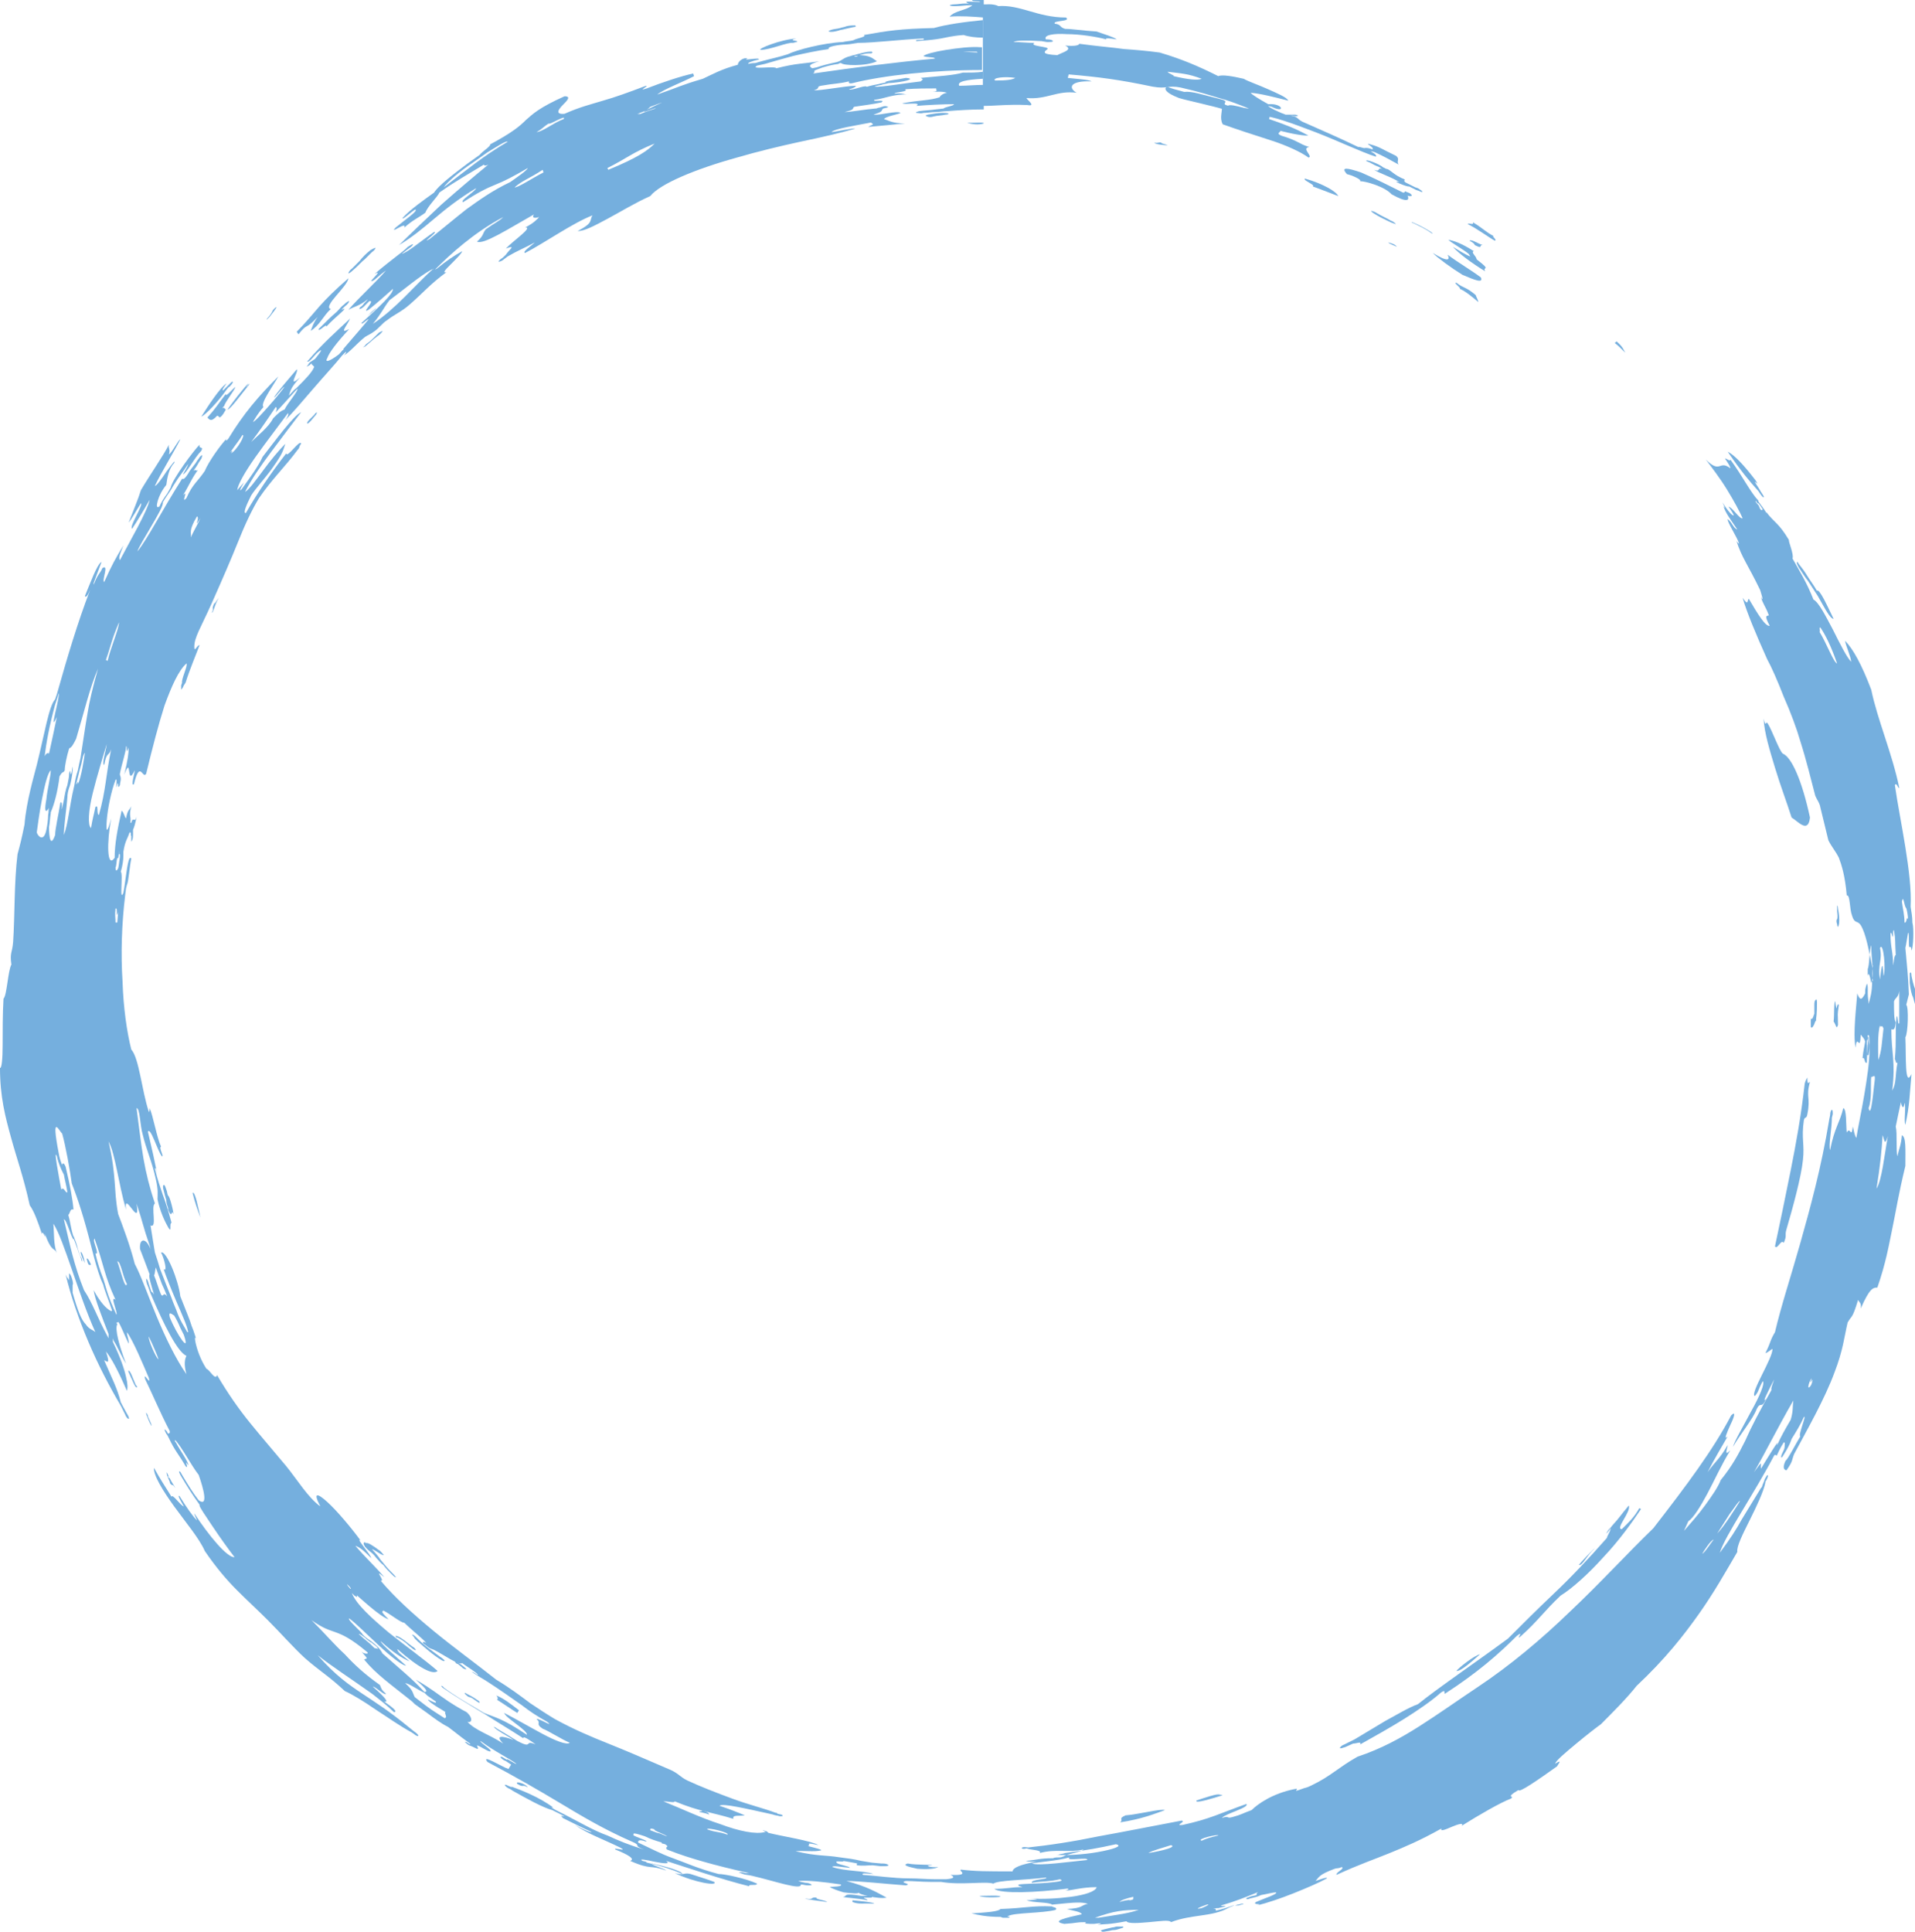 <?xml version="1.0" encoding="utf-8"?>
<!-- Generator: Adobe Illustrator 23.1.0, SVG Export Plug-In . SVG Version: 6.00 Build 0)  -->
<svg version="1.1" id="图层_1" xmlns="http://www.w3.org/2000/svg" xmlns:xlink="http://www.w3.org/1999/xlink" x="0px" y="0px"
	 viewBox="0 0 218.8 220.7" style="enable-background:new 0 0 218.8 220.7;" xml:space="preserve">
<style type="text/css">
	.st0{fill:#75AFDE;}
</style>
<g>
	<path class="st0" d="M134.7,11.2c1,0.3,3.5,0.8,5.5,1.4c2.7,0.9,3.9,1.7,4.9,2c1.9,0.6,3.6,0.9,4.4,0.9c-1.6-0.9-2.8-1.3-4.5-1.9
		l0.1-0.4c-1.5-0.4-4.6-1.5-4.8-1.1c-0.9-0.3,0.2-0.4-0.6-0.7c-2.4-0.6-3.5-1-4.4-0.9c-0.7-0.2-1.6-0.4-1.9-0.6
		C133,10,132.9,10.5,134.7,11.2z"/>
	<path class="st0" d="M132.7,16.3c-0.4-0.1-0.3,0.1-0.8,0c0,0.2,1.3,0.3,1.5,0.3C133.3,16.5,132.6,16.4,132.7,16.3z"/>
	<path class="st0" d="M143.8,12.1l0.1-0.1c-0.5-0.1-0.4,0.1-0.5,0.2c0.6,0.1,1,0.2,1.6,0.4C144.7,12.3,144.2,12.3,143.8,12.1z"/>
	<path class="st0" d="M149.1,20.4c-0.3,0.2,1.2,0.7,0.9,0.9c1.1,0.4,1.3,0.5,2.9,1.1C152.7,21.9,151.2,21,149.1,20.4z"/>
	<path class="st0" d="M155.4,20.7c0.6,0,2.8,0.6,3.6,1.5c1.8,1,2.1,0.7,1.8,0.1h-0.1c0.2,0.1,0.3,0.1,0.4,0.1h0.1l0,0
		c0,0,0.1,0,0.1-0.1l0,0c0,0-0.1-0.2-0.4-0.3s-0.4-0.2-0.4-0.1c0,0,0,0.1-0.1,0.1h-0.1c-1.4-0.7-3.4-1.7-4.8-2.3
		c-1.5-0.5-2.4-0.7-1.6,0.2C154.4,20,155.6,20.5,155.4,20.7z"/>
	<path class="st0" d="M159.6,28.2c-0.2-0.3-0.6-0.4-1-0.5C158.8,27.9,159.2,28,159.6,28.2z"/>
	<path class="st0" d="M169.2,31.7c-0.9-0.7-2.6-1.7-3.8-2.6c0.3,0.6,0.1,0.9-1.7-0.2c0.6,0.6,2.1,1.7,3.4,2.5
		C168.5,32,169.5,32.4,169.2,31.7z"/>
	<path class="st0" d="M167.8,29L167.8,29C167.9,29,167.9,29,167.8,29l0.2,0.3c-0.4-0.1-1.5-0.8-2-1.1c0.6,0.7,2.2,1.9,3.7,2.8
		c-0.4-0.6,0.8,0-0.9-1.3l-0.1-0.1c0-0.3-0.7-0.8-0.3-0.9c-1.4-0.9-2.3-1.2-2.9-1.3C165.6,27.6,167.2,28.5,167.8,29z"/>
	<path class="st0" d="M170.8,27.5c0.3-0.1-0.5-0.6-0.1-0.5c-1.1-0.6-1.1-0.8-2.4-1.6c0.1,0.4-0.5,0-0.6,0.2
		C168.9,26.2,170.2,27.2,170.8,27.5z"/>
	<path class="st0" d="M167.9,27.5c0.4,0.2,0.6,0.4,0.6,0.5c1,0.5,0.4,0,0.9,0C168.8,27.8,168.1,27.3,167.9,27.5z"/>
	<path class="st0" d="M184.7,39l-0.2,0.2c0.3,0.2,0.7,0.6,1.2,1.1C185.5,40,185.5,39.7,184.7,39z"/>
	<path class="st0" d="M200.9,56.1l0.2,0.3c0.2,0.3,0.4,0.5,0.4,0.4l0,0c0.1,0-0.1-0.3-0.3-0.6l-0.3-0.5l0,0c-1-1.5,0.3,0.2-0.3-0.8
		c-1.3-1.7-2.4-2.9-3.2-3.3C198.9,53.8,199.9,55,200.9,56.1z"/>
	<path class="st0" d="M204.7,93.4c0.7,0.4,1.9,1.9,2.1,0c-0.9-4.2-2.1-6.9-3.1-7.3c-0.4-0.3-1.2-2.6-1.7-3.4
		c-0.3-0.5-0.2,0.6-0.5-0.6c0.1,1.7,0.7,3.6,1.3,5.6C203.4,89.7,204.2,91.8,204.7,93.4z"/>
	<path class="st0" d="M209.7,114.4c-0.2,0-0.1,1.6-0.2,2.3c0.3,0.4,0.3,1,0.5,0.4c0-1.5-0.1-0.9,0.1-2.3c-0.2-0.2-0.2,0.3-0.3,0.4
		C209.8,115,209.7,114.8,209.7,114.4z"/>
	<path class="st0" d="M206.5,123.1c-0.1,0.2-0.2,0.3-0.3,0.7c-0.4,3.6-1,6.9-1.6,9.9s-1.2,5.9-1.8,8.7c0.3,0.4,0.7-0.9,1-0.4
		c0.4-0.9,0.1-0.8,0.3-1.5c0.7-2.4,1.7-6,1.9-8c0.2-1.8-0.2-2.4,0.1-4.5c0.1-0.5,0.3-0.1,0.4-0.7c0.4-2-0.2-1.9,0.3-3.7
		C206.6,123.7,206.5,124,206.5,123.1z"/>
	<path class="st0" d="M182.2,176.9c-0.1,0-1.8,1.8-1.8,1.9C180.8,178.9,181.3,177.7,182.2,176.9z"/>
	<path class="st0" d="M169.1,189c-0.6,0.1-2.4,1.5-2.7,1.9C166.9,191,168.4,189.6,169.1,189z"/>
	<path class="st0" d="M136.7,205.7c-0.2,0.4,1.7-0.2,3-0.6C139.1,205,139.4,204.8,136.7,205.7z"/>
	<path class="st0" d="M128.6,207.4c-0.9,0.4-0.2,0.4-0.6,0.8c2.5-0.4,3.7-0.9,5.1-1.4C132.7,206.6,130,207.3,128.6,207.4z"/>
	<path class="st0" d="M117.5,211.1C116.5,210.8,116.5,211.5,117.5,211.1L117.5,211.1z"/>
	<path class="st0" d="M114.3,216.7c0-0.2-1.4-0.1-2.4-0.1C112.2,216.8,113.8,216.8,114.3,216.7z"/>
	<path class="st0" d="M97.4,217.1v0.2c0.8,0.3,1.2,0.1,2.5,0.2C99.7,217.3,98.3,217.2,97.4,217.1z"/>
	<path class="st0" d="M78.9,214.1c-0.8-0.2-0.7,0.2-1.8-0.1c2.3,1.1,5,1.5,4.5,1C80.8,214.7,79.8,214.4,78.9,214.1z"/>
	<path class="st0" d="M80.7,207l-0.7-0.3c0.6,0.4-0.1,0.1-0.1,0.3c0.3,0.1,0.6,0.1,1.1,0.3C81,207.3,81.1,207.2,80.7,207z"/>
	<path class="st0" d="M60.3,204.2c-0.2-0.4-1.5-0.8-1.2-0.4C59.9,204.3,59.6,203.8,60.3,204.2z"/>
	<path class="st0" d="M59.1,195.7l0.2-0.3c-0.9-0.7-1.8-1.4-2.6-1.7c0.2,0.2,0.2,0.4,0.1,0.5C57.6,194.7,58.3,195.2,59.1,195.7z"/>
	<path class="st0" d="M45,179.9c-0.4-0.4-0.8-0.8-1.1-1.2l-0.5-0.6c0-0.1-0.7-0.9-0.9-1.1c0.2,0,0.7,0.4,1.1,0.6
		c0.2,0.1,0.3,0.1,0.2,0s-0.3-0.4-0.5-0.5c-0.8-0.6-1.3-0.9-1.5-0.8l0,0l-0.1-0.1c-0.2,0-0.2,0.2,0,0.5c0.6,0.7,0.7,0.5,1.3,1.3l0,0
		c0.3,0.3,0.5,0.6,0.8,0.8c0.3,0.4,0.6,0.7,0.9,1c0.2,0.2,0.4,0.4,0.5,0.4C45.3,180.3,45.2,180.1,45,179.9z"/>
	<path class="st0" d="M10.4,144.5c-0.2-0.5-0.4-0.8-0.5-0.7C10.1,144.7,10.2,144.5,10.4,144.5z"/>
	<path class="st0" d="M9.7,144.3C9.4,142.6,8.8,142.6,9.7,144.3L9.7,144.3z"/>
	<path class="st0" d="M22,136.3c0.3,1.2,0.6,2,0.9,2.8C22.7,138.3,22.3,136,22,136.3z"/>
	<path class="st0" d="M19.8,138.7c0.1,0-0.4-2.1-0.6-2.1c-0.1-0.2-0.1-0.5-0.2-0.7c-0.1-0.3-0.2-0.6-0.3-0.5l0,0
		c-0.1,0-0.1,0.3,0,0.6c0.1,0.4,0.2,0.8,0.3,1.1l0,0c0,0.6,0.3,0.9,0.2,1.1C19.7,139.4,19.6,138,19.8,138.7z"/>
	<path class="st0" d="M25.9,44.5c0.1-0.1,0.2-0.3,0.3-0.3c0.1-0.1,0.3-0.3,0.4-0.5v-0.1c0,0-0.1,0-0.2,0.1c-0.2,0.2-0.4,0.4-0.6,0.6
		l-0.1,0.1c-0.1,0.1-0.1,0.1-0.2,0.2l0,0c-0.2,0,0.1-0.4,0.4-0.8c-0.8,0.5-2.2,2.7-2.9,3.8C23.5,47.4,25,45.8,25.9,44.5z"/>
	<path class="st0" d="M25.6,46.4L25.6,46.4c0.2-0.6,1.2-1.8,1.3-2.2c-0.3,0.2-1.2,1.3-1.1,0.8c-0.9,1.2-1.2,1.7-2.1,2.7
		c0.2,0.2,0.4,0.6,1.1-0.2l0,0c0.1,0,0.1,0,0.2,0.1c0,0,0,0,0.1,0.1c0,0,0.2-0.1,0.4-0.4s0.3-0.5,0.3-0.5s0,0-0.1-0.1
		c0,0,0,0-0.1-0.1c0,0-0.1,0-0.2,0L25.6,46.4z"/>
	<path class="st0" d="M28.4,43.8c-0.4,0.3-2.1,2.5-2.4,3c0.3,0,1.6-1.8,2.5-2.9c0-0.1-0.2,0.1-0.3,0.3C28.1,44.2,28.3,44,28.4,43.8z
		"/>
	<path class="st0" d="M34.1,38.2c1.1-1.4,0.7-0.4,2.2-2c-0.5,0.7-0.6,1.1-0.8,1.6c1-0.6,1.5-1.8,2.3-2.5c-0.5-0.1,0-0.8,0.6-1.5
		s1.4-1.6,1.4-2c-1.5,1.3-2.5,2.3-3.3,3.2s-1.5,1.8-2.6,2.9L34.1,38.2z"/>
	<path class="st0" d="M39.3,34.8c-0.3,0.2-0.5,0.5-0.8,0.8l0,0c-0.8,0.7-1,0.9-2.1,2c0,0.4,0.9-0.7,0.9-0.3c1.1-1.2,2.8-2.4,1.7-1.9
		c0.1-0.1,0.3-0.3,0.4-0.4c0.3-0.2,0.5-0.5,0.5-0.6l0,0C39.8,34.4,39.6,34.5,39.3,34.8z"/>
	<path class="st0" d="M42.8,35.4c0.6-0.5-0.3,0.1-0.6,0.5C41.6,36.4,42.4,35.8,42.8,35.4z"/>
	<path class="st0" d="M90.6,4.9c1.5-0.3-1-0.2,0.4-0.5c-1.8,0.1-4.5,1.2-4.1,1.3C88,5.7,90,4.8,90.6,4.9z"/>
	<path class="st0" d="M112.4,14.1c0.1-0.2-1.4,0-1.9-0.1C110.9,14.2,111.9,14.3,112.4,14.1z"/>
	<path class="st0" d="M112.3,15.3L112.3,15.3L112.3,15.3L112.3,15.3z"/>
	<polygon class="st0" points="112.3,15.1 112.4,15.1 112.4,15.1 	"/>
	<path class="st0" d="M117.4,12c-2.3-0.1-3.6,0.1-5.1,0.1V0.5h0.4c1.7-0.1,1.7,0.7,1.3,0.2c2.6-0.2,4.5,1.3,7.8,1.3
		c0.6,0.5-1.5,0.3-1.3,0.7c0.8,0.1,0.5,0.4,1.2,0.6c0.8,0,2,0.2,3.6,0.3c0.8,0.3,1.9,0.6,2.3,0.9c-0.6-0.1-1.4-0.2-1.2,0
		c-1.1-0.3-3-0.6-4.5-0.6c-1.5-0.1-2.7,0.1-2.4,0.6h0.2c0.3,0,0.6,0.1,0.6,0.2l0,0c0,0.1-0.3,0.1-0.7,0.1L119,4.7l0,0
		c-1.7-0.1-2.9-0.1-3.2,0.1c0.8,0,1.6,0.1,2.4,0.1c-0.7,0.4,1.7,0.4,1.5,0.7c-0.4,0.3-0.8,0.6,1.1,0.7c0.5-0.3,1.9-0.6,0.9-1.1
		c1,0.1,1.6,0,1.6-0.2c2.2,0.3,3.7,0.4,5.1,0.6c1.4,0.1,2.6,0.2,4.1,0.4c2.7,0.8,4.7,1.7,6.7,2.7c0.4-0.2,1.6,0,2.9,0.3
		c0.5,0.3,1.7,0.7,2.8,1.2s2.1,0.9,2.3,1.3c-1.6-0.4-3.1-0.8-4.3-0.9c0.1,0.2,1.1,0.8,2,1.3h0.1c1.6-0.1,1.9,1.1,0.3,0.3l0,0
		l-0.4-0.1l0,0c0.1,0.2,1.4,0.8,2,1c0.1,0,0.3,0,0.4,0c0.3,0,0.5,0,0.5,0s0.1,0,0.2,0c0.1,0,0.3,0.1,0.3,0.1l0,0
		c0,0.1-0.4,0.1-0.6,0c-0.2,0-0.3,0-0.4,0h0.1c0.9,0.1,0.8,0.4,1.4,0.7c2.7,1.2,3.9,1.7,6.4,2.9c0.1-0.1,0.6,0.2,0.8,0.1l0,0l0,0
		c0.2,0,0.4,0,0.9,0.2l-0.1-0.1c0.3-0.1-1.1-0.8-0.2-0.5c1.1,0.3,1.4,0.6,2.9,1.3c0.5,0.4,0,0.6,0.3,1c-0.9-0.5-1.8-1-2.7-1.4
		c-0.2-0.1-0.4-0.1-0.5-0.1l0,0c0.6,0.3,0.7,0.5,0.6,0.6c-1.6-0.5-4.3-1.8-6.9-2.8c-2.6-1-5.1-1.9-5.9-1.8c1.8,0.5-1.1,0.1-0.6,0.6
		c1.1,0.1,1.8,0.7,2.5,1c0.1,0.2-0.6,0.3,0.1,0.6c2,0.6,1.9,0.9,3.2,1.3c-1,0.1,0.5,1.1-0.1,1.2c-0.8-0.6-2.5-1.4-4.4-2
		c-1.9-0.6-4-1.3-5.4-1.8c-0.4-0.8,0-1.4-0.1-2.2c0.7,0,2.4,0.4,3.1,0.4c-1.5-0.6-2.3-0.9-3.4-1.2c-1-0.3-2.2-0.7-4.4-1.2
		c-1.5-0.3-1.5,0.2-3.2-0.1c-3.8-0.8-6.1-1.1-9.6-1.4L122,8.9c0.8,0.1,2.5,0.2,2.7,0.4c-2.4-0.1-2.7,0.7-1.7,1.3
		c-2.2-0.3-3.4,0.8-5.7,0.6C117.2,11.3,118.5,12.2,117.4,12z M133.4,8.2c0.1,0.2,0.8,0.4,0.7,0.5c1.7,0.4,2.8,0.5,3.2,0.3
		C135.7,8.4,135,8.4,133.4,8.2z M116,8.9c-1.2-0.2-2.7,0-2.3,0.3C115.1,9.2,115.7,9.1,116,8.9z"/>
	<path class="st0" d="M157.6,19.1L157.6,19.1l0.3,0.2c-0.6-0.2-0.1,0.4-0.9,0.1c0.6,0.4,1.7,0.7,2.9,1.4c-1.2-0.3,0.9,0.6,1.1,0.5
		l0,0l0.8,0.4l0.3,0.1c0.2,0.1,0.4,0.2,0.4,0.1l0,0c0-0.1-0.2-0.2-0.5-0.4l-0.3-0.1l-0.6-0.3l0,0l-0.4-0.2c-0.4-0.2-0.2-0.3-0.2-0.4
		c-1.3-0.5-1.7-1.2-2.1-1.2l0,0l-0.4-0.2c-0.3-0.3-2-1-1.9-0.7C156.9,18.7,156.6,18.7,157.6,19.1z"/>
	<path class="st0" d="M111.1,0c-0.2,0.2,0.8,0.1,0.9,0.2c-0.2,0.1-2.4-0.2-1.3,0.2l0,0h-0.1h-0.3c-0.5,0-0.9,0.1-1.3,0.1
		c-0.3,0-0.5,0.1-0.5,0.1c0.1,0.1,0.4,0.1,0.7,0.1c0.6,0,1.1-0.1,1.6-0.1h0.1h0.2c-0.7,0.6-2,0.6-2.6,1.3c1.3-0.1,2.6,0,3.9,0.1V0
		C111.9,0,111.5,0,111.1,0z"/>
	<path class="st0" d="M112.4,9.7v2.8c-1.5,0-2.9,0.1-4.2,0.2l0,0c-0.4,0-0.9,0.1-1.3,0.1c-0.5,0-1,0.1-1.4,0.1c-0.3,0.1-0.6,0-0.8,0
		c-0.1-0.1,0-0.1,0.3-0.2c0.7-0.1,1.3-0.1,1.9-0.2l0.9-0.1c0.2-0.2,1.2-0.3,1.2-0.5c-1.2,0-3.2,0.1-4.3,0.2c0.7-0.5-1.4-0.1-1.6-0.3
		c2.2-0.4,3.1-0.3,4.3-0.7c-0.1,0,0.2-0.4,0.8-0.5c-0.6-0.2-1.2-0.1-2-0.1c1.3,0,0.6-0.3,0.8-0.4c-1,0-2.3,0-3.6,0.1
		c0.5,0.3-1.2,0.3-1.2,0.5c1-0.1,1,0.1,1.6,0.1c-1.7-0.1-2.8,0.5-3.9,0.6c-0.3,0.3,1.4-0.1,0.8,0.3c-0.9,0.2-1.8,0.3-3.1,0.5
		c-0.3,0.2,0.2,0.3-1.1,0.6c0.7,0,2.3-0.3,3.5-0.4h0.1l0.3-0.1c0.2,0,0.3-0.1,0.4-0.1c0.2-0.1,0.5-0.1,0.6,0c0.1,0,0.1,0,0.1,0
		s-0.1,0.1-0.2,0.1l-0.4,0.1l0,0c-0.3,0.3,0.1,0.3-1.1,0.7c0.7,0.1,2.7-0.5,3.1-0.2c-0.4,0.2-1.7,0.4-1.9,0.7c0.6,0.2,1,0.5,2.4,0.5
		c-1,0.1-3,0.3-4.2,0.4c0.4-0.3,0.8-0.2,0.3-0.5c-1.5,0.3-4.2,0.7-4.5,1.1c0.8-0.1,2.5-0.5,2.7-0.4c-1.7,0.5-3.9,1-6.3,1.5
		c-2.3,0.5-4.8,1.1-7.2,1.8c-4.7,1.3-8.8,3-9.9,4.4c-1.8,0.8-3.4,1.8-4.9,2.6s-2.6,1.4-3.4,1.4c1.9-1,1.3-1.2,1.7-1.8
		c-2.3,0.9-5.4,3.1-7.7,4.3c-0.4-0.1,0.7-0.8,1.1-1.2c-1.3,0.7-1.9,0.9-3.1,1.6l0,0l-0.4,0.3c-0.2,0.2-0.5,0.3-0.6,0.3
		s0-0.1,0.2-0.3c0.2-0.1,0.4-0.3,0.6-0.5l0,0c0.3-0.5,1.3-1.2,0-0.7c0.7-0.8,3.2-2.5,2.2-2.4c1.1-0.6,1.3-0.9,1.6-1.2
		c-0.7,0.2-0.8,0-0.6-0.3c-3,1.7-5.8,3.5-6.5,3.1c0.8-0.7,0.6-0.9,1-1.4c1.1-0.8,1.5-0.9,2-1.4c-3.4,1.8-6.1,4.3-7.7,5.9l-0.1,0.1
		l0.2-0.1c1.1-0.9,2-1.5,2.9-2c0,0.2-0.7,0.9-1.3,1.5s-1,1-0.5,0.9c-1.9,1.4-2.7,2.4-4.2,3.7c-0.9,0.8-1.7,1.1-2.6,1.8
		c-0.5,0.3-1,1-1.5,1.3c-0.4,0.3-0.7,0.4-1,0.6c-1,0.8-1.7,1.7-2.4,2.1c0.2-0.2,0.3-0.4,0.2-0.4l0,0l-0.4,0.4l0,0
		c-0.8,1-2.1,2.4-3.3,3.8c-1.2,1.4-2.4,2.8-3.2,3.6c0.3-0.4,0.4-0.7,0.3-0.8c-1.1,1.5-2.5,3.3-3.7,5s-2,3.1-2.1,3.8l0.8-0.9
		c0,0-0.8,1.3-0.3,0.8c1.1-1.5,2-2.8,2.4-3.7c1.4-1.8,3.6-4.8,4.4-5.1c-1,1.3-2.2,2.9-3.4,4.5c-1.2,1.6-2.3,3.2-3,4.6
		c0.5-0.3,1.2-1.3,2.1-2.5c0.8-1.1,1.8-2.3,2.5-3c-0.3,0.9-0.3,1.1-1.5,2.8c-0.7,1-1.9,2.3-2.4,3.1c-0.5,1-1,2.1-0.6,2
		c1.2-2.1,2.8-4.5,4.6-6.8c0.1,0.6,1.6-1.7,1.7-1.1c-0.3,0.4-0.1,0.4-0.4,0.7c-1.4,1.9-2.9,3.3-4.4,5.5c-0.8,1.3-1.6,3-2.4,5
		s-1.8,4.3-3,7c-1.3,2.9-2,3.9-2,5c0,0.7,0.3-0.2,0.6-0.2c-0.4,1.1-1.1,2.7-1.6,4.3l0,0L21,78.3c-0.1,0.3-0.3,0.5-0.3,0.5
		s0-0.2,0-0.5l0.1-0.3c-0.1-0.4,0.7-2,0.5-2.2c-0.9,0.8-1.7,2.6-2.5,4.8c-0.7,2.2-1.4,4.9-2.1,7.8c-0.4,0.7-0.7-1.7-1.4,1.2
		c-0.4,0.3,0.1-1.3,0.1-1.6c-1,2.1-0.3-1.9-1.2,0.5c0.4-1.7,0.5-2.4,0.5-3.1c-0.4,1.1-0.1-0.4-0.3-0.1c0,0.6-0.5,2-0.7,3.1v0.1l0,0
		c0,0.1,0.1,0.2,0.1,0.5c0,0.2-0.1,0.5-0.1,0.7c-0.1,0.2-0.2,0.3-0.2,0.1c0-0.2,0-0.3-0.1-0.3l0,0v0.1c-0.3,1.1,0.1-0.9-0.2-0.5
		c-0.5,1.3-0.9,3.3-1,4.6c-0.1,1.3,0,1.7,0.5-0.2c-0.5,2.7-0.5,5.8,0.4,4.5c0-1.5,0.3-3.2,0.8-5.4c0.3,0.3,0.3,0.7,0.5,0.9
		c0.2-1.1,0.4-0.9,0.6-1.4c-0.3,1.2,0,1.1-0.1,1.9H15c0.2-0.8,0.4,0.1,0.6-0.7c-0.1,0.7-0.3,1.3-0.4,1.5l0,0c0,0.2,0,0.3,0,0.5
		s0,0.5-0.1,0.7S15,96.2,15,96c0-0.1,0-0.3,0-0.5l0,0c-0.1,0,0-0.3-0.1-0.4h-0.1c-0.2,0.7-0.5,0.9-0.7,2.2v-0.1v0.5
		c0,0.6-0.1,1.2-0.3,1.9c0.3,0.2-0.2,3.6,0.3,2.4l0.1-0.6l0.1-0.7l0,0c0.2-1.4,0.4-3.1,0.7-2.6c-0.2,0.9-0.3,2.6-0.5,3l-0.1,0.4
		l-0.1,0.8l0,0c-0.4,3.3-0.5,6.7-0.3,9.8c0.1,3.1,0.5,5.8,1,7.8c0.9,1,1.2,4.7,2,7.1c0.1,0.2,0.1-0.5,0.1-0.4
		c0.4,0.9,0.8,3.3,1.3,4.4c-0.3,0.1,0.4,1.2,0.1,1.1c-0.5-0.6-1.3-3.4-1.6-2.8l0.6,2.6c0.2,1,0.4,1.9,0.5,2.3
		c-0.1-0.4-0.2-0.9-0.3-0.7c0.3,1.3,0.6,2.1,0.9,3c0.3,0.8,0.6,1.7,1,3.2c-0.3,0.1,0.1,1.3-0.4,0.5c0.1,0.1-0.8-1.2-1.2-3.2
		c0-0.6,0.1-1-0.2-2.3c-0.4-1.9-1.1-3.4-1.5-5.1c-0.3-1-0.3-3-0.7-3c0.3,2.2,0.5,4.1,0.8,5.8c0.3,1.7,0.7,3.3,1.3,5.1
		c-0.5,0.3,0.3,2.9-0.5,2.5l0.4,2.5l0,0l0.1,0.6l0,0c0.2,0.6,0.4,1.2,0.6,1.9l0,0l0.7,1.8c0.2,0.5,0.4,1,0.6,1.5l0,0
		c0.2,0.6,0.5,1.2,0.7,1.8l0,0c0.2,0.5,0.4,0.9,0.7,1.4l0.4,0.7h0.1c-0.1-0.7-0.7-2-1.3-3.4c-0.6-1.4-1.2-2.9-1.5-3.8
		c0.5,0.4,0-1.4-0.3-1.9c0.6-0.3,2,3.2,2.2,5c0.7,1.8,1.1,2.7,1.3,3.4c0.3,0.7,0.4,1.2,0.7,2c-0.6-2-0.4,0.8,1,2.9
		c0.3,0,1,1.4,1.2,0.7c1.3,2.2,2.5,3.9,3.8,5.5s2.6,3.1,4.1,4.9c1.3,1.6,2.5,3.6,3.9,4.6c-0.9-1.7-0.3-1.5,0.8-0.5s2.7,2.9,3.8,4.4
		c-0.7-0.5,1.3,1.8,1.2,2c-0.7-0.7-1.2-1.2-1.8-1.4c1,1.2,2.8,2.9,3.3,3.6c-1.4-1.2,0.2,0.5-0.4,0.4c1.6,1.9,3.7,3.8,6,5.7
		s4.8,3.7,7.2,5.6l0,0c1.5,0.9,2.7,1.8,3.9,2.7c0.9,0.6,1.8,1.2,2.8,1.8l0,0c2.2,1.2,4.1,2,6.1,2.8s4.1,1.7,7.1,3
		c0.9,0.4,1.1,0.8,1.9,1.2c1.5,0.7,3.3,1.4,5.2,2.1s3.6,1.1,4.9,1.6c0.1,0,0.2,0,0.2,0.1c0.3,0.1,0.6,0.1,0.6,0.2
		c0.1,0.1-0.1,0.1-0.3,0.1c-0.3-0.1-0.6-0.1-0.8-0.2l0,0c-3.2-0.7-5.7-1.3-6.1-1c1.2,0.4,2.2,0.8,2.9,1.1c-0.6,0.1-1.5-0.1-1.3,0.4
		c-2.6-0.8-3.8-0.8-6.7-2c-0.1,0.2-0.6,0-1.3,0c2,0.8,4.3,1.9,6.5,2.6c2.1,0.8,4.1,1.2,5.1,0.9h0.1c-0.2-0.1-0.3-0.2-0.4-0.2l0,0
		h0.1c0.1,0,0.2,0.1,0.3,0.1c0.1,0,0.2,0.1,0.3,0.2l0,0l0,0c1.6,0.4,4.9,0.9,5.7,1.4c-1.8-0.4-0.7,0-1.2,0.1
		c0.7,0.2,1.7,0.4,1.5,0.5c-0.7,0.2-2.1,0-2.9,0.1c2.6,0.6,3.2,0.4,5.1,0.7l0,0c0.8,0.1,1.6,0.2,2.4,0.4l0,0l1.2,0.2l0,0l1.1,0.1
		h0.2c0.3,0,0.6,0.1,0.6,0.2s-0.3,0.1-0.6,0.1h-0.3l-0.9-0.1c-0.6,0-1,0.1-1.8,0v-0.2H98c-0.5-0.1-1.1-0.2-1.7-0.3h0.1
		c0,0.2-1.1-0.1-0.8,0.2c0,0.2,1.5,0.4,1.5,0.6c-1-0.1-2-0.3-2-0.1c1.4,0.5,3.6,0.4,4.7,0.8c-0.4,0-1.5-0.2-1.2,0.1
		c1.5,0.1,3.6,0.4,5.2,0.4l0,0c1.1,0,2.1,0.1,3.1,0.1c0.4,0,0.8,0,1.2,0c1.1-0.1,0.9-0.3,0.5-0.5c2.4,0.1,0.8-0.5,1.2-0.6
		c1.7,0.2,2.9,0.2,5.9,0.2c0-0.4,0.9-0.8,2.7-1.1c-0.5,0-0.9,0-1.2-0.1c1.3-0.1,1.5-0.3,3.1-0.3l0,0c0.2-0.1,0.5-0.1,0.8-0.1
		c0.2,0,0.3-0.1,0.4-0.1c0.4-0.3,2-0.5,2.3-0.8c-1.8,0.4-3.1-0.1-5,0.4c0.3-0.4-1.3-0.3-1.6-0.6c2.8-0.3,5.4-0.7,8.3-1.3
		c2.8-0.5,5.8-1.1,9.5-1.8c0.6,0.1-0.9,0.6,0.1,0.5c3.2-0.7,4.2-1.3,7.3-2.4c0.4,0.4-2.4,1.1-2.8,1.6c0.9-0.3,0.5,0.1,1.2-0.1
		c1.1-0.3,1.1-0.4,2.2-0.8c0.7-0.7,2.4-1.9,4.9-2.4c0.8-0.2-0.5,0.5,0.8,0c0.5-0.2,0.5-0.1,1.1-0.4c2.3-1.1,3-2,5.3-3.3
		c2.7-0.9,4.9-2.1,7.1-3.5c2.2-1.4,4.3-2.9,6.7-4.5c3.6-2.4,7.2-5.4,10.5-8.6c3.4-3.2,6.5-6.6,9.5-9.5c3.8-4.9,6.8-8.9,8.9-12.9
		c0.6-0.6,0.3,0.3-0.1,1.1c-0.4,0.9-0.8,1.8-0.3,1.3c-0.4,0.7-1.6,2.7-2.3,4.1c1-1.4,1.3-1.4,2.3-3.1c0,0.3-0.5,1.4,0.3,0.6
		c-1,1.6-1.8,3.4-2.6,4.9s-1.6,2.8-2.2,3.2l-0.5,1.1c0.7-0.8,1.6-1.8,2.4-2.9s1.5-2.1,1.8-2.9c1.3-1.6,2-2.9,2.8-4.5
		c0.7-1.6,1.6-3.3,3-5.8c-0.1-0.2,0.2-0.8,0.3-1.2c-0.6,1.2-1.5,2.9-0.9,2.2c-0.6,1.3-0.6,0.2-1.1,1.2c-0.4,1.1-1.9,2.9-2.7,4.3
		c0.2-0.7,1.2-2.4,2.1-4.1c0.9-1.6,1.6-3.2,1.3-3.4c-0.6,1.1-0.4,1.1-0.9,1.7c-0.3-0.1,0.2-1.2,0.8-2.4s1.3-2.6,1.2-3
		c-0.3,0.2-0.5,0.4-0.8,0.5c0.7-1.4,0.5-1.4,1.1-2.4c0.7-3,1.8-6.3,2.9-10.2s2.4-8.6,3.3-14.1l0,0l0.1-0.5c0-0.3,0.1-0.6,0.2-0.6
		c0.1,0,0.1,0.2,0.1,0.5l-0.1,0.4c0,1.3-0.4,3.1-0.2,3.7c0.5-2.6,1.1-3.1,1.5-4.8c0.4,0.1,0.3,1.9,0.4,2.8c0.4-0.8,0.5,0.8,0.7-0.7
		c0.1,0.4,0.2,1.1,0.4,1.3c0.2-1.3,0.6-3.1,0.9-4.9c0.3-1.8,0.6-3.7,0.6-5.2l0,0v-0.4c0-0.6,0-1.5-0.2-1.2c0.1,0.6-0.1,2-0.1,3.1
		c-0.3,0.2-0.2-0.7-0.5-0.5c0.1-1,0.2-1.2,0.3-1.9c-0.1-0.4-0.3-0.5-0.5-0.8c-0.1,2.2-0.4-0.3-0.6,1.5c-0.3-1.7,0.1-4.7,0.2-6.2
		c0.3,0.8,0.5,0.8,0.9,0l0,0c0-0.3,0-0.5,0.1-0.8s0.1-0.4,0.1-0.3c0.1,0.1,0.1,0.4,0.1,0.7v0.4l0,0c0,0.5,0.1,0.9,0.1,1.2
		c0.2-0.8,0.4-1.3,0.4-2.7l0.1,0.1c-0.1-0.6-0.1-1.1,0-1.8l-0.1,0.1c-0.4-1.9-0.7-3.7-1.3-4.7c-0.4-0.6-0.7-0.1-1-1.1
		c-0.3-0.8-0.2-2.4-0.6-2.3c-0.2-2.3-0.6-3.5-0.9-4.3c-0.4-0.8-0.8-1.2-1.2-2l-0.9-3.7c-0.1-0.6-0.4-0.9-0.6-1.4
		c-0.5-1.9-1-4-1.7-6.2c-0.4-1.4-1.1-3.3-1.9-5.1c-0.7-1.8-1.4-3.4-1.9-4.3c-1.3-2.9-2.3-5.3-2.8-7c0.7,1,0.5,0.3,0.7,0.1
		c1,1.7,1.9,3.2,2.4,3.1c-0.7-1.3-0.3-1.1-0.1-1.2c-0.4-1.1-0.7-1.3-0.9-2.1c0.4,0.8,0-0.5-0.1-0.8c-1.4-2.9-2.1-3.7-2.7-5.6
		c0.2,0.3,0.3,0.3,0.3,0.3c-0.2-0.7-1.4-2.5-1.3-2.8c0.6,0.5,0.6,1,1.1,1.2c-0.8-1.2-1.3-1.8-1.6-2.7c0.4,0.6,0-0.2-0.1-0.4
		c0.7,1.1,1.1,1.5,1.3,1.5c0-0.1-0.3-0.6-0.6-1c0.4,0,1.3,1.5,1.6,1.3c-0.3-0.7-1-2-1.8-3.3s-1.8-2.6-2.4-3.4c1.7,1.7,1.5,0,2.8,1
		c0-0.2-0.2-0.5-0.6-1.1c0.1-0.1,0.6,0.4,0.6,0.1c1.4,1.9,2.2,3.6,3.2,4.7v0.1c0.3,0.4,0.6,0.8,0.8,1.1l0.1,0.2v-0.1
		c1,1.3,1.4,1.2,2.6,3.2c-0.1,0.1,0.6,1.7,0.4,2.1c0.9,1.6,1.6,2.7,2.4,4.7c0.6,0.3,1.4,1.9,2.2,3.4c0.8,1.6,1.6,3.2,2.1,3.7
		c0-0.5-0.6-1.8-0.7-2.4c0.9,0.9,1.9,2.7,3,5.6c0.7,3.4,2.4,7.3,3.2,11.2c-0.1,0.2-0.3-0.7-0.5-0.3c0.3,2.1,0.8,4.6,1.2,7.1
		s0.7,4.9,0.6,6.8c0.1,0.6,0.2,1.2,0.2,1.8c0.2,0.7,0.1,2.9-0.1,3.2c0-0.3-0.1-0.5-0.2-0.4c-0.2,0.3,0-1.9-0.2-1.6
		c-0.1,0.5-0.2,1.3-0.3,1.7c0.2,2.3,0.3,2.9,0.4,5.3l-0.3,1.2c0.3,0.2,0.2,3.3-0.1,3.7c0.1,2-0.1,5.9,0.7,4.2
		c-0.2,2.1-0.2,3.6-0.7,5.8c-0.2-0.4,0.1-2.1-0.1-2.5c-0.1,1-0.4,0.2-0.4-0.1c-0.2,0.8-0.4,1.9-0.6,2.8c0.2,0.8,0,2.8,0.2,3.4
		c0.2-1,0.4-1.2,0.5-2.4c0.5,0.2,0.4,1.6,0.4,3.5c-0.8,3.3-1.1,5.3-1.5,7.2s-0.7,3.8-1.7,6.7c-0.5,0-0.9,0.1-1.9,2.4
		c0.1-0.7-0.2-0.7-0.3-1c-0.7,2.3-0.7,1.7-1.2,2.6c-0.4,1.7-0.5,3.1-1.5,5.7c-1.1,3-3.1,6.5-4.6,9.3c-0.3,0.7-0.1,0.8-0.9,1.9
		c-0.2-0.1-0.5-0.2-0.1-1.1c0.3-0.2,1.2-2,1.7-2.8c-0.3-0.1,0.8-2.6,0.4-2.2c-0.4,0.9-0.9,1.7-1.4,2.5l0,0l0,0
		c-0.1,0.3-0.2,0.6-0.6,1.3c-0.2,0.3-0.4,0.7-0.5,0.8h-0.1c0,0,0-0.2,0.1-0.4c0.2-0.4,0.3-0.6,0.3-0.8s0.1-0.6-0.1-0.5
		c-0.4,0.6-0.6,1.1-0.8,1.5l-0.2-0.1l0.1-0.1l-0.2,0.2c-1.1,2.1-2.5,4.4-3.7,6.4s-2.2,3.7-2.5,4.7c1.2-1.6,1.9-2.7,2.5-3.8l2.2-3.6
		l0.1-0.1l0.1-0.3c0.1-0.2,0.2-0.5,0.2-0.5c0-0.1,0.1-0.2,0.2-0.4s0.2-0.2,0.2-0.1c0,0.1-0.1,0.4-0.3,0.7v0.1c-0.2,1-1,2.7-1.8,4.3
		s-1.5,3-1.4,3.6c-1.4,2.4-2.7,4.7-4.4,7.1c-1.7,2.4-3.8,5.1-7.1,8.2c-1.1,1.4-2.8,3.1-4.1,4.4c-0.3,0.2-1.6,1.2-2.8,2.2
		s-2.4,2-2.4,2.3c0.9-0.6,0.3,0.1,0.2,0.3c-2.1,1.5-4.4,3.1-4.4,2.7c-1.7,1-0.3,0.6-0.9,1c-1.1,0.4-3.7,1.9-5.6,3.1
		c0.3-0.4-0.4-0.2-1.1,0.1s-1.4,0.6-1.2,0.2c-2.5,1.4-4.2,2.1-5.9,2.8s-3.5,1.3-6.1,2.5c-0.1-0.3,1-0.7,0.6-0.9
		c-0.4,0.2-0.5,0.1-0.8,0.2c-1.9,0.7-1.8,1-2.2,1.4c0.6-0.2,1.4-0.5,1.3-0.3c-0.9,0.5-2.3,1.1-3.8,1.7s-3,1.1-4.2,1.4
		c0.9-0.3-0.6,0-0.1-0.4c0.9-0.4,2.5-0.9,2.3-1.1c-0.4,0-1.1,0.2-1.7,0.3l0,0c-0.4,0.2-0.9,0.3-1.3,0.4c-0.2,0.1-0.4,0.1-0.4,0l0,0
		c0-0.1,0.2-0.1,0.4-0.2c0.2-0.1,0.5-0.1,0.8-0.2c-0.1-0.1,0-0.3,0.3-0.4c-1.7,0.7-2.7,1.1-4.4,1.6c0,0.1,0.6,0,0.5,0.1l-0.8,0.2
		h-0.1H139l-0.4,0.1c0.9-0.1-0.6,0.5,1.4-0.1l0,0l0.3-0.1l0.6-0.2h0.1h0.1l0.3-0.1c0.2,0,0.3-0.1,0.5-0.1c0.1,0,0.2,0,0.2,0
		s-0.1,0.1-0.3,0.1c-0.2,0.1-0.4,0.1-0.6,0.1H141l-0.5,0.2l-0.2,0.1c-1.8,1-4.2,0.7-6.5,1.6c-0.2-0.3-1.3-0.1-2.5,0
		s-2.4,0.2-2.6-0.1c-2.1,0.4-2.5,0.3-3.3,0.4c0.8-0.2,0.2-0.2-0.4-0.1c-0.6,0-1.3,0-0.9-0.2l0,0c-1.3,0-0.9,0.1-2.5,0.2
		c-1.6-0.3,0.2-0.7,2-1.1c-0.1-0.3-1-0.4-1.7-0.6c1.9-0.1,1.5-0.4,2.4-0.6c-0.8-0.2-1.2-0.2-4.1,0.1c-0.3-0.3-2.2-0.2-2.9-0.5
		c0.6,0,1.4-0.1,1.2-0.2c-0.3,0-0.8,0-0.8,0c1.4,0.1,3.2,0,4.7-0.2s2.8-0.6,2.9-1.1c-1.7,0-2.9,0.4-3.6,0.4c0.5-0.1,0.5-0.3,0-0.2
		c-3.2,0.4-7.3,0.6-8.1,0c1.4,0,1.9-0.2,3.2-0.2c-0.1-0.1-0.6-0.1-0.4-0.3c0.7-0.1,2.2-0.1,3.3-0.2c1.1-0.1,2-0.2,1.4-0.4
		c-1.3,0.3-1.8,0.2-3.2,0.4c-0.2-0.4,2-0.4,1.6-0.6c-2.2,0.3-5.5,0.3-6,0.7c-0.9-0.3-3.7,0.2-6-0.2l0,0c-0.4,0-0.8,0-1.2,0
		c-1,0-1.9-0.1-2.8-0.1c-0.9,0.2,0.8,0.3,0,0.5c-2.7-0.2-5.3-0.5-6.8-0.5c2.3,0.6,3.5,1.3,4.6,1.9c-1,0.2-3.3-0.4-3.2-0.6
		c0.1,0.2-0.9,0.1-1.7,0c-0.7-0.2-1.2-0.4-1.6-0.6c0.3-0.1,1.4,0,1.3-0.3c-2-0.3-3.8-0.5-4.9-0.4l0.3,0.1l0.5,0.1
		c0.3,0,0.6,0.1,0.7,0.2c0.1,0.1-0.1,0.1-0.4,0.1s-0.5-0.1-0.8-0.1l0,0c0.1,0.7-3-0.4-5.6-1l0,0c-0.4-0.1-0.8-0.1-1-0.2
		c-0.3-0.1-0.5-0.2-0.5-0.2l0,0c0,0,0.2,0,0.4,0l0.4,0.1c0.1,0,0.3,0,0.4,0c-2.2-0.5-3.8-0.9-5.2-1.3c-1.4-0.4-2.7-0.8-4.2-1.4
		c-0.3-0.4,0.4-0.2-0.2-0.6l-0.4-0.1v-0.1l0,0c-0.7-0.2-1.3-0.4-1.9-0.7l0,0c-0.6-0.2-1.5-0.5-1.3-0.2c-0.4,0.1,1.8,0.7,1.4,0.8
		c-0.8-0.3-0.9-0.1-0.9,0.1c1.5,0.7,2.6,1.3,4,1.8s2.9,1.2,5.2,1.8c0.7,0,3.1,0.5,4.4,1.1c0,0.3-1,0-0.9,0.3c-3.2-0.8-7-2.1-9.5-2.9
		c0.6,0.4-0.3,0.3-1.3,0.1c-0.9-0.2-1.9-0.4-1.4-0.1l0.4,0.1l0.1,0.1c1.8,0.4,3.2,0.9,4.3,1.4h0.1h0.1l0.2,0.1
		c0.1,0.1,0.2,0.2,0.4,0.2c0.2,0.1,0.2,0.1,0.1,0.1c-0.2,0-0.4-0.1-0.6-0.2c-0.3-0.1-0.4-0.2-0.6-0.4l-0.1-0.1
		c-0.8-0.4-1.9-0.7-3.3-1c-0.3,0.1,1.5,0.6,1.6,0.8c-1.9-0.7-1.6,0-4.1-1.1c0.6-0.2-0.2-0.7-1.7-1.3c-0.3-0.3,1.5,0.3,0.6-0.2
		c-1.8-0.9-3.8-1.6-5.2-2.6c0.9,0.5,1.8,0.9,1.9,0.8c-1.1-0.5-2.3-1.1-3.3-1.6c-0.1-0.2-0.4-0.3,0.1-0.2h0.1l0,0l-1-0.5l-0.4-0.2
		l0,0c-1.1-0.3-2.9-1.3-4.5-2.2l0,0l-0.3-0.2c-0.3-0.1-0.5-0.3-0.6-0.4v-0.1c0,0,0.2,0,0.3,0.1l0.5,0.2l-0.1-0.1
		c1.1,0.4,3.2,1.2,4.8,2.4H63l0.5,0.3l1,0.5l0,0c2.1,1.1,3.5,1.9,4.9,2.4c1.3,0.6,2.5,1.1,4.2,1.6c-1.4-0.5-0.2-0.4-1.4-0.9
		c-3.2-1.4-5.7-2.9-8.2-4.4c-2.5-1.5-5.1-3-8.3-4.7c-0.8-1,1.7,0.6,2.4,0.8l0.3-0.5l-0.3-0.2l0,0l-0.3-0.2c-0.3-0.1-0.5-0.3-0.6-0.4
		v-0.1c0,0,0.2,0,0.3,0.1l0.5,0.3l-0.1-0.1c0.1-0.1,1,0.6,1.1,0.5c-0.8-0.6-2.5-1.4-4.1-2.6c-0.1,0.2,1.5,1.1,1.1,1.2
		c-0.3,0-1.1-0.6-1.5-0.7l0,0c0,0.1,0.1,0.2,0.1,0.3v0.1h-0.1c-0.2-0.1-0.6-0.3-0.9-0.4c-0.2-0.1-0.4-0.3-0.5-0.4l0,0
		c0,0,0.2,0,0.3,0.1l0.3,0.2v-0.1c-1.5-1.1-1.3-1-2.5-1.9l0,0c-0.8-0.4-1.6-1-2.4-1.6l-1.4-1l-0.1-0.1l-0.2-0.2l0,0
		c-2.5-2-4.1-3.1-5.5-4.8c0.3-0.2,0.6,0.1-0.3-0.9c0.3,0.3,1,0.3,0.6,0c-1.8-1.5-2.7-1.9-3.5-2.2s-1.4-0.4-2.8-1.4
		c1.5,1.5,2.6,2.8,3.8,3.9c1.1,1.2,2.3,2.3,4,3.5c0.2,0.4,0.1,0.5,0.7,1c-0.1,0.3-1.3-0.9-1.5-0.8c1.6,1.4,1.8,1.8,1.3,1.7
		c1,0.7,1.6,1.2,1.1,1.2c-0.7-0.7-1.6-1.4-2.5-2.1c-2.1-1.5-4.7-3.2-6.2-4.4c2,2.3,3.6,3.4,5.1,4.4s3.1,2,5.4,3.9l0,0l0.5,0.4
		c0.3,0.2,0.5,0.4,0.5,0.5s-0.3,0-0.5-0.2l-0.3-0.2c-1.3-0.7-2.7-1.7-4.1-2.6c-1.3-0.9-2.6-1.7-3.5-2.1c-1.8-1.7-2.9-2.3-4.6-3.8
		c-1.3-1.2-2.8-2.9-4.2-4.3c-1.2-1.2-2.3-2.2-3.5-3.4s-2.4-2.6-3.7-4.5c-0.6-1.4-2.2-3.3-3.5-5.1s-2.4-3.6-2.3-4.4
		c0.6,1.1,1.3,2.2,2,3.3c0.1-0.4,1,1,1.4,1.1c-0.2-0.4-0.8-1.3-0.5-1.2c0.8,1.3,1.5,2.3,2,2.8c0-0.1-0.3-0.6-0.3-0.8
		c1.7,2.6,3.8,5.1,4.6,5c-0.7-0.9-1.7-2.3-2.5-3.5s-1.5-2.2-1.5-2.4l0,0v-0.1c-0.8-1.1-1.5-2.2-2.2-3.4c-0.1-0.2-0.2-0.4-0.1-0.4
		l0,0c0.1,0,0.2,0.2,0.3,0.4c0.6,1,1.2,2,1.9,2.9c1.1,0.8,0.6-1.2,0-2.9c-0.8-1-2-3.3-2.7-4c0,0.1,0,0.1,0,0.2l0.1,0.1
		c0.4,0.8,1.5,2.3,1.4,2.6c-0.6-0.9,0.2,0.6-0.3,0.1c-0.8-1.4-1.2-1.7-1.9-3.2l0,0c-0.1-0.2-0.2-0.4-0.3-0.5
		c-0.1-0.2-0.2-0.4-0.2-0.5l0,0c0,0,0.2,0.1,0.3,0.3l0.1,0.2l0.2-0.1v0.1c0-0.1,0-0.2,0-0.3c-1.1-2.1-2.1-4.5-2.8-5.9
		c-0.3-1.1,0.7,0.9,0.4-0.2c-0.6-1.4-1.8-4.3-2.5-5.2c0,0.4,0.3,1.1,0.2,1.3c-0.5-1-0.9-2.1-1.2-2.5c0,0.1-0.1,0.1-0.2,0.1l0.1,0.2
		c-0.3,0.5,0.2,2.4,1,4.5c-0.5-0.8-1-2-1.4-2.6l-0.1-0.3v0.2c0,0.1,0,0.1,0,0.2c0.9,1.9,1.3,3.1,1.5,4c0.2,0.8,0.2,1.3,0.1,1.6
		c-1-2.3-1.8-3.8-2.4-4.5c0.5,1.5,0.2,1.2-0.2,1c0.9,2.1,1.5,3.2,1.9,4.8l0,0c0,0.1,0.1,0.1,0.1,0.2l0.6,1.1
		c0.2,0.3,0.3,0.6,0.2,0.6s-0.3-0.2-0.4-0.5l-0.5-1c-1.3-2.2-2.6-4.7-3.7-7.3s-2-5.2-2.6-7.7c0.2,0.5,0.3,0.4,0.4,0.7v-0.1
		c0-0.3,0-0.6,0-0.7l0,0c0.1,0,0.2,0.2,0.3,0.5s0.2,0.7,0.1,0.8c0,0.1,0,0.3,0,0.5c0,0.1,0,0.3,0,0.4l0,0c0.6,2.1,1,3.1,1.5,3.6
		c0.4,0.6,0.8,0.6,1.1,0.9c-1-2.2-1.9-4.9-2.7-7.2s-1.5-4.3-2.1-5.2c0.1,1.2,0,2.3,0.4,3.4c-0.3-0.8-0.5,0.1-1.4-2.3
		c0.3,1.1-0.3-0.6-0.3,0.1c-0.5-1.5-0.9-2.6-1.4-3.3c-0.7-3.2-1.5-5.4-2.1-7.6C0.6,127.6,0,125.3,0,122c0.2,0.1,0.3-1.1,0.3-2.6
		c0-1.6,0-3.6,0.1-5.3c0.4-0.4,0.5-3.2,0.9-3.9c-0.2-1.4,0.1-1.3,0.2-2.6c0.2-3,0.1-6.7,0.5-10c0.3-1.1,0.5-1.9,0.8-3.4
		c0.2-2.6,1.1-5.6,1.4-6.8c0.9-3.6,1.4-6.8,2.1-7.5l0.2-0.6l0.2-0.7l0,0c0.9-3.2,2.2-7.6,3.6-11.2v-0.1v0.1
		c-0.3,0.7-0.5,0.9-0.6,0.7c0.5-1.2,1.4-3.7,1.9-3.9c-0.3,0.8-0.6,1.6-0.9,2.4v0.1c0,0,0,0,0,0.1l0,0c0.5-1.3,0.7-1.2,1-1.9
		c0.8-0.5-0.1,1.4,0.2,1.6c0.9-2,1.3-2.7,2.2-4.2c-0.6,1.5-0.5,1.4-0.4,1.7c1.2-2.3,3.1-5.5,3.4-6.9c-0.8,1.4-1.4,2.4-2,3.3
		c-0.4-0.2,1.3-2.7,1-2.9c-0.4,0.6-1.1,1.9-1.4,2.2c0.5-1.3,1.1-2.7,1.4-3.7c1-1.7,2.6-4,3.2-5.2c-0.1,0.5,0.2,0.5,0,1.1
		c0.3-0.1,1.1-1.7,1.3-1.7c-0.7,1.4-2.2,3.8-2.9,5.3c0.1,0.1,0.8-0.8,1.3-1.6c0.6-0.8,1.1-1.5,0.9-1c-0.6,0.6-0.8,1.7-0.9,2.5
		c-1,1.2-1.3,2.8-0.9,2.5h0.1c0.2-0.5,0.6-1.1,0.9-1.5c0.1-0.2,0.3-0.5,0.4-0.7l0,0c0.1-0.5,0.8-1.6,1.5-2.6s1.5-2,1.8-2.3
		c-0.1,0.6,0.5,0.1,0.2,0.7c-0.8,0.8-1.7,2.6-2.1,2.7c0.2-0.4,0.5-0.8,0.6-1.2c-0.7,1.1-0.9,1.2-1.7,2.5l0,0
		c-0.2,0.4-0.5,0.8-0.7,1.1s-0.4,0.6-0.5,0.8c0.1,0.3-0.6,1.5-1.3,2.7c-0.7,1.2-1.5,2.5-1.6,2.9c1.2-1.5,2.7-4.5,5.1-8.3
		c0.1,0,0.2,0.2,0.7-0.6l0,0c0.2-0.4,0.5-0.7,0.7-1c0.2-0.2,0.3-0.5,0.5-0.7c0.1-0.2,0.3-0.4,0.4-0.4l0,0c0,0,0,0.2-0.1,0.4
		c-0.2,0.3-0.4,0.6-0.5,0.8s-0.3,0.4-0.4,0.6c0.4-0.3,0.1,0.1,0.5-0.1c-0.9,1.3-0.9,1.6-1.7,2.9c0.7-0.8-0.3,1.1,0.4,0.3
		c0.7-1.6,1.3-1.9,2.1-3.1c0.4-1,1.8-3,2.6-3.8c-0.3,0.3-0.2,0.5,0.1,0.1c1.7-2.8,3.4-4.8,5.7-7.1c-0.6,1.1-2.1,3.1-1.7,3.5
		c-0.7,0.8-1,1.4-1.2,1.7c0.2,0,1-0.9,1.8-1.8c0.8-0.9,1.6-1.9,1.8-2.2c-0.3,0.1-1,1.2-1.2,1.2c0.6-0.9,1.6-2,2.6-3.2
		c0.3,0.2-1.2,2.3,0.4,0.9c-1.2,1.3-1.1,1.6-1.3,2.1c0.3-0.3,0.7-0.8,0.8-0.8l0.3-0.3l0,0c0.7-0.7,1.6-1.6,1.8-2.2l-0.3-0.3v-0.1
		c-0.1,0.1-0.3,0.3-0.4,0.3c-0.1,0.1-0.2,0.1-0.1,0s0.2-0.3,0.3-0.4L36,41l0,0l0,0c0.3-0.4,0.6-0.7,0.7-1c-0.6,0.2-1.3,1.5-1.6,1.3
		c1.9-2.2,3.2-3.3,4.9-4.9c-0.4,0.9-1.3,1.8-0.1,1.2c-1.4,1.5-2.3,2.7-2.5,3.3c-0.3,0.5,0.1,0.5,1.3-0.4l0.1-0.1
		c0.2-0.2,0.3-0.4,0.5-0.5l0,0h-0.1c1.1-1.3,2-2.3,2.9-3.4c-0.1-0.1-0.8,0.7-0.8,0.4c2.2-2,3.6-3.3,3.6-3.9
		c-0.9,0.8-1.8,1.6-2.8,2.4c-0.9,0.5,0.7-1,0.2-1h-0.1c-0.2,0.2-0.4,0.4-0.6,0.6c-0.2,0.2-0.4,0.3-0.5,0.3s0-0.2,0.2-0.3l0.2-0.2
		c0-0.1,0.5-0.5,0.5-0.6c-1,0.8-1.5,0.8-2.2,1.2c1.3-1.5,3.2-3.2,4.3-4.5c-1,0.7-1.4,1.3-1.7,1.2c0.2-0.3,1.3-1.3,0.4-0.8
		c0.8-0.7,1.7-1.4,2.6-2.1l0,0c0.4-0.3,0.8-0.6,1.2-1c0.3-0.2,0.5-0.3,0.6-0.3l0,0c0,0.1-0.2,0.3-0.5,0.5s-0.5,0.4-0.8,0.6
		c0.6-0.1,2.1-1.4,3.7-2.5c0.6-0.1-1.7,1.5-0.5,0.8c1.5-1.2,2.8-2.3,4.2-3.4c1.4-1,2.9-2.1,5-3.1c0.7-0.5,1.9-1.3,2-1.6
		c-1.7,1-2.7,1.5-3.7,1.9s-2,0.9-3.7,2c-0.4-0.2,1.4-1.2,1.5-1.6c-2,1.2-3.5,2.4-4.8,3.5s-2.5,2.1-4,3c1.3-1.3,3-2.9,4.8-4.6
		c1.8-1.6,3.7-3.2,5.4-4.6c-0.4,0.2-0.5,0.1-0.5,0c-1.8,1.1-3.1,1.8-5.1,3.2c-0.2,0.5-1.3,1.5-1.6,2.3c-0.8,0.6-1.4,0.8-2.4,1.7
		c0.3-0.8-1.8,0.9-1,0c1.1-0.9,2.4-1.8,2.3-2c0.1-0.4-1.6,1.3-1.5,0.9c0.9-1,2.5-2.1,3.6-2.9l0,0c0.5-0.8,2.2-2.1,3.8-3.3l1.4-1
		c0.3-0.4,1.3-1,1.2-1.2c2.6-1.4,3.4-2.1,4.1-2.8c0.8-0.7,1.5-1.4,4.4-2.7c0.8,0,0.3,0.5-0.2,1s-0.9,1.1,0.2,1
		c1.8-0.8,3.1-1.1,4.4-1.5c1.4-0.4,2.8-0.9,4.9-1.7c0.4,0-1.1,0.7,0.1,0.3c1.8-0.7,3.9-1.4,5.3-1.7l0.1,0.3
		c-1.1,0.6-3.5,1.5-4.2,2.1c2.6-0.9,2.5-1,5.2-1.8c1.1-0.5,2.1-1.1,4-1.6c0-0.4,0.7-0.9,1.1-0.7c-0.8,0.3,1.5-0.2,1.3,0.1
		c-0.9,0.2-1.3,0.4-1.2,0.5c0.4-0.1,0.6-0.1,0.8-0.1L87,7c1.1-0.3,2.1-0.5,3-0.8l0,0c1-0.5,4.1-1.3,6.3-1.4c0.4-0.1,0.8-0.1,1.2-0.2
		c0.3-0.2,1.6-0.4,1.2-0.6c2.8-0.5,4.1-0.7,8-0.8c1.4-0.4,3.5-0.7,5.6-0.9v2c-0.8,0-1.6-0.1-2.2-0.3c-1.4,0.1-2,0.3-2.6,0.4
		s-1.3,0.2-2.8,0.3c-0.3-0.3,1.2,0,0.8-0.3C103,4.5,99.9,4.9,98,4.9l0,0c-0.6,0.1-1.1,0.2-1.7,0.2l0,0c-1.1,0.1-1.8,0.3-1.6,0.5
		c-1.4,0.2-2.8,0.5-4.1,0.8c-1.1,0.3-2.2,0.6-3.2,0.9l-0.9,0.2c-0.9,0.5,2.1,0,2.2,0.3c2.4-0.6,3-0.5,4.9-0.8
		c-1.4,0.4-1.1,0.6-0.8,0.8l0.5-0.1c0.6-0.2,1.3-0.4,2.3-0.6l0,0c0.7-0.2,0.7-0.5,1.6-0.7l0,0c0.2-0.1,0.5-0.1,0.7-0.2
		c0.5-0.1,1-0.3,1.6-0.3h0.1L99.7,6l0,0c0,0-0.1,0.1-0.2,0.1s-0.3,0-0.3,0l0,0c-0.3,0-0.6,0.1-1,0.2c-0.2,0.1-0.4,0.1-0.6,0.1
		c0,0.1,0.5,0.1,0.4-0.1c1.5,0,1.7,0.4,2.2,0.7c-1.3,0.6-3.9,0.5-4.1,0.2l0,0c-0.1,0-0.2,0-0.3,0.1c-0.7,0.1-1.1,0.2-1.8,0.4L93.2,8
		c-0.4,0.2,0.1,0.1-0.3,0.4c4.8-0.7,9.5-1.3,13.9-1.7c0.1-0.2-0.9-0.1-1.3-0.3c0.2-0.2,1.3-0.5,2.6-0.7c1.3-0.2,2.8-0.4,4-0.3h0.1V8
		c-5.6,0-11.2,0.6-14.8,1.5C96.9,9.6,97,9.4,97,9.3c-1.3,0.3-1.5,0.2-3.2,0.5c-0.6,0.1,0,0.3-0.8,0.5c0.7,0.1,3.6-0.5,4.8-0.5
		c0,0.1-0.3,0.3-0.8,0.4c0.3,0.2,1.8-0.5,2-0.3h0.1c0.3-0.1,0.8-0.2,1.3-0.3c0.3-0.1,0.6-0.1,0.9-0.2h-0.2c0.2-0.2,1.5-0.3,2.4-0.5
		c1.3,0.1-0.3,0.5-2,0.6c-0.3,0.1-0.6,0.1-0.8,0.2c-0.4,0.1-0.6,0.1-0.8,0.2h0.1c0.5,0.1,3.4-0.4,5.2-0.6c0.3-0.3,0.3-0.2,0-0.4
		c2.1-0.2,3.8-0.3,4.8-0.6c0.8,0,1.7,0,2.3-0.1V9c-1.8,0.1-3,0.3-2.7,0.8C110.5,9.8,111.4,9.7,112.4,9.7z M110.1,5.9
		c-0.2,0,1.3,0.1,1.7,0.1c-0.1,0-0.1,0-0.1,0l-0.1-0.1C111.3,5.9,110.9,5.9,110.1,5.9z M58,16.2c-0.1-0.2-1.3,0.6-2.3,1.2l0,0
		L54,18.6c-1.5,1-2.9,2.2-3.3,2.8C53.5,19.3,55.1,17.9,58,16.2z M201.4,58.2L201.4,58.2L201.4,58.2c-0.2-0.3-0.3-0.5-0.5-0.7
		c-0.1,0-0.1,0-0.3-0.3c-0.1,0.2,0.4,0.5,0.4,0.7C201.2,58.4,201.3,58.3,201.4,58.2z M209.9,75.8c-0.7-2-1.3-3.2-1.9-4.1
		c-0.2-0.1,0,0.4-0.1,0.5C208.7,73.5,209.5,75.7,209.9,75.8z M218,105L218,105c0-0.4-0.1-0.9-0.2-1.3v0.1c-0.3-0.5-0.3-1.6-0.5-0.8
		c0.1,0.8,0.3,1.5,0.3,2.4C217.9,105.5,217.8,104.6,218,105z M214.8,108.3c0.3,1.5-0.3,1.8,0,3.6c0.1-0.8,0.3-2.8,0.4-0.4
		C215.5,110.9,215.2,107.5,214.8,108.3z M216.3,110.3c0.1-0.4,0.1-1.1,0.3-1.2c-0.1-1.6,0-1.7-0.2-2.8c-0.1-0.1-0.1,0.2-0.1,0.4
		c0,1-0.2-0.6-0.3,0C216,108.3,216.3,108.7,216.3,110.3z M213.8,112.3c0.4-0.7,0-2.7,0-4.3c-0.2,0.4-0.2,2.3-0.4,2.7
		c0,0.3,0,0.5,0,0.8C213.5,110.9,213.7,111.7,213.8,112.3z M216.1,117.6c0,2.8,0.5,3.6,0.1,7c0.5-0.9,0.3-1.6,0.6-3.2
		c-0.2,0.2-0.2-0.3-0.3-0.4c0.2-2.2,0-3,0.2-4.9c0.2,0,0.1,1.1,0.3,0.8v-3.7c-0.1,0.8-0.4,0.7-0.6,1.2c0,1.2,0,2.1,0.2,2.4
		C216.5,117.8,216.3,117.6,216.1,117.6z M213.5,120.5c0.2-1.3,0-1.2,0-2c-0.1,0-0.1,0.3-0.2,0.4l0,0v0.1v0.3
		C213.4,119.6,213.2,120.9,213.5,120.5z M214.6,121.1c0.4-1,0.4-1.9,0.6-3.6c-0.2-0.6-0.4,0.1-0.4-0.4
		C214.5,118.2,214.6,120,214.6,121.1z M214.2,123.4c0.1-0.9-0.3-0.2-0.4-0.4c-0.1,1,0.1,2.5-0.3,3.6
		C213.8,128,214.1,124,214.2,123.4z M214.4,135.8c0.6-0.9,0.9-3.8,1.3-6c-0.4,1.3-0.4,0.3-0.6-0.1
		C215,131.4,214.8,133.4,214.4,135.8z M206.9,158.3c0.2-0.4,0.3-1,0-0.4c-0.1,0,0-0.2,0.1-0.4C206.8,157.5,206.3,159.1,206.9,158.3z
		 M200.4,168.2c1.1-1.5,0.7-1,0.8-0.4c0.6-1,2.3-3.8,1.8-2.7l-0.1,0.1l0,0l0.2-0.2c0.4-0.9,0.8-1.6,1.5-2.8c0.3-1,0.2-1.5,0.3-2.2
		C203,163.3,201.9,165.6,200.4,168.2z M196.2,175.2c0.8-0.8,2.1-2.9,2.6-3.7c-0.1-0.1-0.6,0.7-1.2,1.5L196.2,175.2z M194.5,177.5
		c0.2,0,1.1-1.4,1.3-1.6C195.5,175.9,194.6,177.3,194.5,177.5z M137.3,210.3c0.4-0.2,1-0.4,1.9-0.6
		C139.3,209.5,136.6,210.1,137.3,210.3z M137.3,218L137.3,218c0.2-0.1,0.5-0.2,0.8-0.4H138C138.3,217.4,135.9,218.3,137.3,218z
		 M131.2,211.7c0.2,0,3.5-0.6,2.6-0.9C132.9,211.1,131.7,211.4,131.2,211.7z M130.1,218.2c-1.7,0-2.8,0.1-5,0.9h0.1
		c0.1,0,0.2,0,0.3,0C128,218.7,128.9,218.6,130.1,218.2z M129.5,216.7c-0.9,0.2-1.4,0.4-1.6,0.6c0.3-0.1,1.1-0.3,1.2-0.2
		C129.7,217,129.4,216.9,129.5,216.7z M120.7,211.9c0.9,0.1,3,0,4.7-0.3s3-0.7,2.1-0.9c-2.3,0.5-2.9,0.6-5.8,1l0,0
		c-0.2,0.1-0.6,0.1-0.8,0.2H120.7z M117.9,212.9c0.8,0.3,4.3-0.2,6.3-0.4c0.3-0.4-2.6,0.2-2-0.3
		C120.8,212.6,118.8,212.7,117.9,212.9z M80.8,209c1.1,0.4,1.2,0.2,2.3,0.6C83.5,209.4,80.7,208.7,80.8,209z M74.3,209.1
		c0.3,0.1,0.5,0.2,0.8,0.3c0.2,0,0.6,0.2,1.1,0.4c-0.1-0.2-1.7-0.7-1.4-0.8C74.2,208.8,74.3,209,74.3,209.1z M43.2,188.4
		c-0.1-0.2-0.2-0.3-0.2-0.3c-0.1-0.1-0.3-0.2-0.5-0.4c-0.2-0.1-0.5-0.3-0.8-0.6c-0.4-0.3-0.7-0.5-0.7-0.4c1.1,1,0.9,0.7,1.8,1.6
		C42.8,188.3,43,188.3,43.2,188.4z M50.9,195.6c-0.6-0.4-0.9-0.5-1.7-1.1c-1-0.9,0.8,0.4,0.6-0.1l-1-0.7l0,0l-0.3-0.3l0,0
		c-0.7-0.3-1.8-1.1-2.2-1.1c1,0.9,0.8,1.1,1.1,1.6l0,0l1.3,1c0.8,0.6,1.5,1,2.1,1.4C51.2,196.2,50.7,195.7,50.9,195.6z M40.1,181.6
		L40.1,181.6l0.2,0.2l0.2,0.2c0.2,0.1,0.3,0.3,0.3,0.4s-0.1,0-0.3-0.1l-0.3-0.3l0,0c0.5,1.3,2.3,2.9,4.2,4.5c2,1.6,4.1,3.1,5.6,4.4
		c-0.5,0.5-2.1-0.3-4.6-2.5c0,0.4,0.7,0.8,1.4,1.4c-0.8-0.3-2-1.1-3.3-2.3c0,0.3,1.8,1.8,2.9,2.8c-0.4,0-1.7-1-3.1-2.3
		c-1.3-1.2-2.7-2.6-3.4-3.1c-0.3,0.1,1.5,1.6,1.5,1.8l0,0c0.1,0.1,0.1,0.1,0.2,0.2c0.1,0.1,0.2,0.2,0.5,0.4s0.6,0.4,1.1,0.9
		c0.2,0.2,0.4,0.5,0.5,0.7l0,0c1.8,1.6,3.4,2.9,4.7,4.3l0.1,0.1c0.6,0-0.2-0.7-1-1.4c0.6,0.3,1.8,1.1,2.9,1.9
		c1.1,0.8,2.3,1.5,2.9,1.8c0.8,0.7,0.6,1.3,0.1,1.1c0.9,1,2.4,1.4,4.1,2.5c-1-1-0.1-0.9,1.2-0.4c-0.6-0.4-1.2-0.7-1.8-1.1
		c-0.3-0.2-0.5-0.4-0.5-0.4l0,0c0,0,0.2,0,0.4,0.2c0.7,0.4,1.5,0.9,2.3,1.4l0,0c1.9,1,0.7-0.2,2.1,0.4c-0.4-0.3-1.5-1.1-1.4-0.7
		c-1.7-1.1-2.9-1.8-4.3-2.7l0,0l-1-0.6c-1.3-0.8-2.5-1.5-3.8-2.4c-0.2-0.1-0.3-0.3-0.3-0.3l0,0c0,0,0.2,0,0.3,0.2
		c1.2,0.9,2.4,1.6,3.6,2.3l1,0.6c1.2,0.5,2.1,0.6,4.9,2.5c0.1-0.5-2.4-1.9-2.6-2.5c1.2,0.6,2.9,1.6,4.4,2.4c1.5,0.8,2.8,1.3,3.1,1
		c-0.8-0.3-2.5-1.4-3.1-1.6c-0.9-0.6-0.1-0.6-0.7-1.1c0.1-0.2,2.2,1.1,1.2,0.3l0,0c-1.1-0.6-2-1.2-2.9-1.9c-1.3-0.9-2.4-1.7-3.8-2.6
		l0,0c-0.6-0.4-1.2-0.7-1.9-1.2c0.1,0,0.3,0.1,0.7,0.4c0.1-0.2-1.3-1-1.8-1.4c-0.4,0.3-2-0.9-3.2-1.5l0,0c-0.2-0.1-0.3-0.1-0.5-0.2
		c-0.2-0.1-0.5-0.4-0.7-0.5c-0.1-0.1-0.1-0.2-0.1-0.2s0.1,0,0.2,0c0.1,0,0.1,0.1,0.2,0.1c-0.3-0.4-1.8-1.6-2.5-2.3
		c-0.4,0-1.6-1-2.4-1.4l-0.1,0.1c-0.1,0.1,0.2,0.4,0.7,0.9c-1-0.3-3.1-2.3-4.6-3.6C40.8,182,38.8,180.1,40.1,181.6z M7.7,136.2
		c-0.1-0.7-0.3-1.4-0.4-2L7.2,134c-0.2-0.4-0.5-1-0.7-1.9c-0.4-1,0.2,2.2,0.5,3.8C7.3,135.5,7.5,136.4,7.7,136.2z M18.1,155.3
		c0-0.2-0.7-1.8-1.1-2.6C16.9,153,17.8,155.1,18.1,155.3z M19.9,150.3c-0.2-0.1-0.7-0.6-0.5,0.2c0.8,2,2.4,4.3,1.6,2l-0.4-0.8
		C20.4,151.2,20.2,150.8,19.9,150.3L19.9,150.3z M17.8,144.8L17.8,144.8c-0.1,0.4-0.1,0.8-0.2,0.9c0.3,0.7,0.5,1.5,0.8,2.2
		c0.3,0.4,0.2-0.4,0.7,0.2l0,0c-0.2-0.5-0.4-1-0.6-1.4L17.8,144.8z M12.4,130.4c0.5,2.2,0.6,3.4,0.7,4.6s0.1,2.1,0.4,3.7
		c0.5,1.3,1.4,3.7,1.9,5.7c0.7,1.3,1.5,3.6,2.5,6s2.2,4.9,3.4,6.6c-0.3-1.1-0.2-1.7,0-2.1c-1-0.4-2.6-3.6-4-6.9l0,0
		c-0.2-0.4-0.3-0.9-0.5-1.3c-0.1-0.3-0.1-0.6-0.1-0.6l0,0c0.1,0,0.2,0.2,0.3,0.6c0.1,0.3,0.2,0.6,0.3,0.9c0.1,0,0.1,0,0.3,0.3
		c-0.2-0.7-0.7-2.2-0.5-2.3c-0.4-1.1-0.8-2.1-1.1-2.9c-0.1-1.3,0.7-1.3,1.2,0l-0.1-0.4l0,0c-0.8-2.3-0.7-2.4-1.5-4.8
		c0.5,3.1-1.5-1.7-1.2,0.7C13.5,135.1,13.2,131.9,12.4,130.4z M12.1,147.1c0.4,1.4,0.8,2.2,1.2,3.1c0.2-0.2-0.8-2.3-0.1-1.7
		c-1.3-2.8-1.3-3.9-2.4-7c-0.1,0,0,0.6-0.1,0c0,0.6,0.7,1.9,0.2,1.7c0.2,0.9,0.5,1.9,0.9,2.9L12.1,147.1L12.1,147.1z M14.5,146.7
		c-0.5-0.9-0.7-2.6-1.1-2.6C13.8,145.2,14.3,147.4,14.5,146.7z M6.7,131.7L6.7,131.7c0.1,0.6,0.2,0.9,0.4,1.4v0.1
		c0-0.4,0.2-0.4,0.4,0.1c0.5,2.1,0.8,3.7,0.9,4.9C8,138,8,138.7,7.8,138.8c0.3,1,0.2,1.2,0.6,2.5v-0.1c0.2,0.5,0.4,1,0.5,1.5
		c0.1,0.3,0.2,0.7,0.4,1c0.1,0.2,0.1,0.4,0.1,0.4s-0.1,0-0.1-0.2c-0.1-0.4-0.3-0.7-0.4-1.1c-0.2-0.5-0.3-0.9-0.5-1.3v0.1
		c-0.3-0.3-0.8-2.3-1.1-2.3c0.7,2.9,1.1,5.1,2.3,8.1c1,1.5,1.5,3.1,2.7,5.3l0.1,0.2c0-0.2,0-0.3,0-0.4v-0.1c-0.7-1.8-1.6-4.1-1.7-5
		c0.7,1.3,1.4,2.1,2,2.4c0,0,0.1,0,0.1-0.1c-0.3-0.9-0.9-2.4-1-2.9l-0.3-0.7c-0.4-1.1-0.7-2.2-1-3.4c-0.9-3.6-1.6-5.7-2.3-7.5
		c-0.2-1.5-0.7-4.3-1.1-5.7C6.8,129.3,5.8,127,6.7,131.7z M13.2,103.8c-0.1,0.8,0,1,0,1.6h0.2l0.1-1.2
		C13.2,105.2,13.5,103.6,13.2,103.8z M13.2,99.1c0,0.6,0.2,0.3,0.3,0.1c0.1-0.4,0.1-0.7,0.2-1.3v-0.3h-0.1c0-1.2,0,0.9-0.2,0.4
		C13.3,98.4,13.3,99,13.2,99.1z M5.1,86.4C5.3,86,5.5,86,5.6,86.1c0.3-1.4,0.6-2.7,0.9-4.2C6,83,6.1,82.4,6.3,81.5
		c0.2-0.9,0.5-2.1,0.4-2.3l-0.1,0.4l-0.3,0.9l0,0C5.6,83.1,5.3,84.8,5.1,86.4z M5.3,94.8L5.3,94.8c0.1-0.5,0.2-1.1,0.2-1.7l0,0
		c0.1-0.4,0-0.5,0.1-0.8c-0.5,0.8-0.5,0.1-0.3-1c0.1-1.1,0.5-2.6,0.5-3.3c-0.4,0.4-0.7,1.8-1,3.3s-0.5,3.1-0.6,3.8
		C4.3,95.5,5,96.3,5.3,94.8z M11.9,87.4c-0.3-0.1,0.2-1.6,0.3-2.4c-0.4,1.3-1.1,3.6-1.6,5.6s-0.6,3.7-0.2,4c0.2-1.2,0.3-1.4,0.5-2.4
		c0.4-0.4,0.1,0.9,0.4,0.9c0.8-2.8,0.8-4.6,1.4-7.5C12.4,86.5,12.2,85.8,11.9,87.4z M8.9,89.6c0.4-0.8,0.7-2.9,0.8-3.6
		c-0.1,0.1-0.2,0.3-0.3,0.8l0,0c-0.1,0.6-0.3,1.1-0.4,1.6c-0.1,0.4-0.2,0.8-0.3,1.2C8.8,89.6,9,89,8.9,89.6z M11.2,76.4
		c-0.9,2-1.6,5-2.5,8c-0.3,0.6-0.5,1-0.8,1.1c-0.3,1-0.5,2-0.5,2.5c-0.2,0.4-0.2,0-0.6,0.7c-0.2,1.7-0.6,3.2-1,4.1l0,0v0.1
		c-0.1,0.6-0.1,1.1-0.2,1.6v-0.1c0,1.4,0.2,2.4,0.7,1c0-0.7,0.4-2.4,0.6-3.7c0.4-0.4-0.1,2.1,0.4-0.3l0,0c0.1-0.6,0.2-1.2,0.4-1.7
		l0,0c0.1-0.6,0.2-0.9,0.2-1.3c0.2-1.1,0.1,1.2,0.4-0.8c0.1,0.2-0.2,2-0.4,2.4c-0.1,0.3-0.2,0.7-0.2,1.1c-0.1,1.4-0.4,3.2-0.4,4.3
		c0.5-1.3,0.6-3.2,1.2-5.7l0,0c0.1-0.6,0.2-1.1,0.4-1.7c0.1-0.5,0.2-1,0.3-1.4c0.3-1.9,0.5-3.4,0.8-5.1
		C10.2,80.2,10.6,78.5,11.2,76.4z M13.6,71.1c-0.9,2.1-0.9,2.6-1.5,4.3l0.2,0.1C12.6,74.1,13.6,71.8,13.6,71.1z M22.5,59
		c-1,1.7-0.6,1.8-0.7,2.4c0.2-0.5,0.9-1.7,1.1-2.2C22,60.6,22.9,59.1,22.5,59z M27.7,49.7c-0.5,0.8-0.5,0.7-1.4,2
		c0.2-0.2,0.4-0.3,0.1,0.1C27.1,51.4,28.1,49.6,27.7,49.7z M34,44.4l-0.3,0.3l0,0c-1,1.1-1.5,1.7-2.2,2.4c0.1-0.3,0.2-0.5,0-0.6
		c-0.8,1.2-1.6,2.4-2.8,4c0.7-0.7,2-1.7,2.5-2.7c0.5-0.5,0.9-0.9,1.3-1C32.9,46,34,44.8,34,44.4z M49.6,30.7c-0.1,0-0.2,0.1-0.3,0.1
		c-1.3,0.7-3.3,2.4-4.8,3.5c-0.7,0.9-0.9,1.5-1.9,2.7c2.6-1.7,4.9-4.5,6.8-6.2L49.6,30.7z M62,19.4c-1.5,1-2.3,1.2-3.2,2
		c0.3,0.1,2.1-1.1,3.3-1.7L62,19.4z M62.7,14.1c-0.5,0.3-0.7,0.6-1.4,1c0.8-0.1,1.8-1,3.1-1.5C64.8,13,62.6,14.4,62.7,14.1z
		 M74.8,16.4c-2.5,1-3.2,1.7-5.4,2.8l0.1,0.2C72.9,18,74,17.2,74.8,16.4z M73.6,12.8c-0.2-0.2,4.1-1.9,0.7-0.6
		c-0.3,0.3-0.5,0.5-1.5,0.8c0.3,0,0.5-0.1,0.1,0.1c0.4-0.1,0.7-0.3,2-0.7C74.9,12.3,74.2,12.6,73.6,12.8z"/>
	<path class="st0" d="M106.5,213.1c0-0.1-1.7,0-2.8-0.2c-0.7,0.2,0.2,0.4,1.1,0.6c1.3,0.1,2.1,0,2.4-0.2
		C106.4,213.4,105.4,213.1,106.5,213.1z"/>
	<path class="st0" d="M98,221.3c0.4,0.3,1.2,0.1,1.7,0.1C99.3,221.1,98.6,221.3,98,221.3z"/>
	<path class="st0" d="M99.1,217.1c0.1-0.1-0.4-0.2-0.4-0.3h-0.1h0.7c0.3,0,0.4,0,0.3-0.1s-0.4-0.1-0.7-0.1h-0.5l0,0
		c-2.3-0.4-1.5,0.1-2.1,0.1C96.4,216.8,98.3,216.9,99.1,217.1z"/>
	<path class="st0" d="M93.3,216.8c-0.8-0.1-0.2,0.3-1.3,0.1c0,0.1,1.9,0.3,2.5,0.4C94.4,217.1,93.1,217,93.3,216.8z"/>
	<path class="st0" d="M52.3,190.1c0.4,0.3,0.5,0.4,0.6,0.5c1,0.5-0.3-0.6-0.9-0.8C52,190,52.2,190.1,52.3,190.1z"/>
	<path class="st0" d="M19.1,168.6c0,0.1,0.4,0.8,0.3,0.8c0.3,0.5,0.3,0,0.6,0.6c0-0.1-0.2-0.4-0.2-0.4
		C19.4,169,19.5,168.9,19.1,168.6C18.8,167.4,19.7,169.6,19.1,168.6z"/>
	<path class="st0" d="M16.9,161.7c-0.5-0.9,0,0.5,0.4,1.2C17.4,162.7,16.8,161.8,16.9,161.7z"/>
	<path class="st0" d="M25,68.3c-0.2,0.2-0.5,0.8-0.5,0.6c-0.4,0.8,0,0.5-0.3,1.1C24.4,70,24.5,69.1,25,68.3z"/>
	<path class="st0" d="M86.1,6.3C86,6.4,86.1,6.3,86.1,6.3L86.1,6.3z"/>
	<path class="st0" d="M86.2,6.2C87.5,5.5,86.6,6,86.2,6.2L86.2,6.2z"/>
	<path class="st0" d="M166.4,32.3c-0.4,0,0.5,0.5,0.4,0.7c0.7,0.3,1.5,1,2.1,1.5c0-0.2-0.2-0.5-0.3-0.8
		C167.4,32.7,167.3,33,166.4,32.3z"/>
	<path class="st0" d="M205.5,64.8c0.4,0.6,0.7,1.1,1.1,1.6c0.4,0.6,0.7,1.1,1.1,1.7c0.8,1.4,1.4,2.6,1.8,2.6
		c-0.6-1.2-1.6-3.5-1.9-3.2c-0.4-0.7-0.8-1.2-1.1-1.7s-0.6-0.9-1-1.4c-0.1-0.2-0.2-0.3-0.2-0.1C205.3,64.4,205.4,64.6,205.5,64.8z"
		/>
	<path class="st0" d="M185.3,174.7c-0.8,0,1.1-2,0.8-2.7c-1.1,1.3-0.9,1.2-1.9,2.3l0,0c-0.2,0.3-0.4,0.4-0.5,0.6
		c-0.1,0.2-0.2,0.3-0.2,0.3l0,0c0,0,0.2-0.1,0.3-0.3c0.1-0.1,0.1-0.1,0.2-0.3c0.1,0.2-0.4,0.9-0.4,1.1c-2.2,2.5-4.2,4.6-6.1,6.4
		s-3.6,3.5-5.2,5.1c-3.8,2.8-7.8,5.5-10.3,7.5c-1.1,0.4-2.4,1.2-3.7,1.9l-3.5,2.1l0,0c-0.4,0.2-0.8,0.4-1.2,0.6
		c-0.3,0.1-0.5,0.3-0.5,0.4l0,0c0,0.1,0.3,0,0.6-0.1l0.9-0.4c0.4,0,1-0.3,0.8,0.1c1.6-0.9,3.4-1.9,5-2.9s3.2-2.1,4.2-3
		c0.7-0.5,0.3,0.1,0.5,0.1c3.7-2.4,6.1-4.5,8.2-6.6c1-0.8-0.3,0.7,0.5,0c1.9-1.7,2.6-2.8,4.5-4.6c1.3-0.8,3.2-2.5,4.9-4.4
		c1.8-1.9,3.3-4,4.3-5.5l-0.2-0.1C186.7,173.4,186,174,185.3,174.7z"/>
	<path class="st0" d="M218.2,112.3c0.1,0.8,0.2,1.3,0.4,1.7c0.1,0.5,0.3,0.8,0.3,1.5c0,0.4,0.1,0.6,0.1,0.6l0,0
		c0.1-0.1,0.1-0.5,0.1-0.9c0-1.4-0.2-2-0.4-2.5c-0.1-0.3-0.2-0.7-0.3-1.2c0-0.4-0.1-0.5-0.2-0.3C218.2,111.5,218.2,112,218.2,112.3z
		"/>
	<path class="st0" d="M207.3,114.8c0,0.3,0,0.7,0,1c0,0.1-0.1,0.2-0.1,0.3c-0.1,0.2-0.1,0.3-0.2,0.3c-0.1-0.1-0.1,0.1-0.1,0.3
		c0,0.3,0,0.5,0,0.6s0.1,0.1,0.1,0.1c0.1,0,0.2-0.2,0.3-0.4c0-0.1,0.1-0.2,0.1-0.3l0.1-0.1v-0.2c0.1-0.6,0.1-1.5,0.1-1.9
		c0-0.3-0.1-0.4-0.1-0.3C207.3,114.3,207.3,114.6,207.3,114.8z"/>
	<path class="st0" d="M127.6,220.1c-0.1,0-0.3,0.1-0.5,0.1c-0.4,0.1-0.9,0.2-1.2,0.3c-0.1,0-0.1,0.1-0.1,0.1s0.1,0.1,0.2,0.1
		c0.2,0,0.6-0.1,0.7-0.1s0.3-0.1,0.6-0.1c0.2,0,0.5-0.1,0.8-0.2c0.3-0.1,0.3-0.1,0.2-0.2C128.2,220.1,127.9,220.1,127.6,220.1z"/>
	<path class="st0" d="M114.3,218.1c-0.2,0.3-1.7,0.4-3.3,0.5c0.8,0.2,1.8,0.4,3.3,0.4l0,0c0.1,0,0.2,0.1,0.3,0.1c0.1,0,0.4,0,0.6,0
		s0.2-0.1,0.1-0.1s-0.2-0.1-0.2-0.1h0.1c0.7-0.4,3.9-0.3,5.4-0.7c0.3-0.3-0.4-0.3-0.4-0.4C118,217.7,117.1,218,114.3,218.1z"/>
	<path class="st0" d="M53.7,193.9c0.3,0.1,0.5,0.3,0.8,0.5c0.2,0.1,0.3,0.2,0.3,0.1c0-0.1-0.1-0.2-0.3-0.3c-0.4-0.3-0.8-0.5-1.2-0.7
		c-0.1-0.1-0.2-0.1-0.2-0.1s0,0,0,0.1C53.3,193.7,53.5,193.9,53.7,193.9z"/>
	<path class="st0" d="M45.8,187.3c0.2,0.1,0.6,0.4,0.9,0.7l0.5,0.4c0.2,0.1,0.3,0.2,0.3,0.1c0-0.1-0.2-0.3-0.4-0.4l-0.4-0.3
		c-0.5-0.4-1-0.8-1.4-0.9h-0.1c0,0,0,0.1,0.1,0.2C45.4,187,45.6,187.2,45.8,187.3z"/>
	<path class="st0" d="M15.5,158.2L15,157c-0.1-0.2-0.2-0.4-0.3-0.4s0,0.2,0.1,0.4l0.5,1.1c0.1,0.2,0.2,0.4,0.3,0.4
		C15.7,158.6,15.7,158.4,15.5,158.2z"/>
	<path class="st0" d="M35.5,48.1l0.5-0.6c0.2-0.2,0.2-0.3,0.2-0.4c0,0-0.2,0.1-0.3,0.3L35.3,48c-0.2,0.2-0.2,0.3-0.2,0.4
		C35.2,48.4,35.3,48.3,35.5,48.1z"/>
	<path class="st0" d="M41.7,39.6c0.5-0.4,0.9-0.8,1.3-1.1l0.4-0.3c0.2-0.2,0.3-0.3,0.3-0.4l0,0c0,0-0.2,0.1-0.4,0.2l-0.4,0.4
		c-0.3,0.3-0.6,0.6-0.9,0.8c-0.2,0.1-0.3,0.3-0.4,0.4C41.4,39.7,41.5,39.7,41.7,39.6z"/>
	<path class="st0" d="M40.3,30.9c0.6-0.5,1-1,1.4-1.3c0.3-0.3,0.5-0.5,0.8-0.8c0.3-0.2,0.4-0.4,0.4-0.5l0,0c0,0-0.3,0.1-0.6,0.3
		c-0.5,0.4-0.9,0.8-1.2,1.2c-0.3,0.3-0.6,0.6-0.9,0.9c-0.3,0.2-0.4,0.5-0.4,0.5C39.8,31.3,40.1,31.1,40.3,30.9z"/>
	<path class="st0" d="M106.7,13.3c0.4-0.1,0.9-0.1,1.3-0.2c0.3,0,0.4-0.1,0.4-0.1l0,0c-0.1-0.1-0.4-0.1-0.7-0.1
		c-0.5,0-1.1,0.1-1.7,0.2c-0.3,0.1-0.3,0.1-0.1,0.2C106.1,13.4,106.4,13.4,106.7,13.3z"/>
	<path class="st0" d="M161.5,25.5c0.6,0.3,1.3,0.6,2,1.1c0.1,0.1,0.2,0.1,0.2,0.1l0,0c0,0-0.1-0.1-0.2-0.2c-0.8-0.5-1.4-0.8-2.1-1.1
		c-0.1,0-0.2-0.1-0.1,0C161.3,25.4,161.4,25.5,161.5,25.5z"/>
	<path class="st0" d="M209.9,104.1c0.1,0.8,0,0.9,0,0.9c-0.1,0.1-0.1,0.3,0,0.6c0,0.2,0.1,0.3,0.1,0.3l0,0c0.2-0.3,0.2-1.1,0-2.1
		c0-0.3-0.1-0.4-0.1-0.3C209.9,103.5,209.9,103.8,209.9,104.1z"/>
	<path class="st0" d="M47.4,187.2l0.3,0.3c0.9,0.8,1.8,1.6,2.8,2.2c0.2,0.1,0.3,0.1,0.3,0c-0.1-0.1-0.3-0.3-0.5-0.4
		c-0.8-0.6-1.7-1.2-2.5-2l-0.3-0.3c-0.2-0.2-0.4-0.3-0.4-0.2l0,0C47.1,186.8,47.3,187,47.4,187.2z"/>
	<path class="st0" d="M30.8,36.2c0.4-0.5,0.7-0.9,0.8-1.1l0,0c0,0-0.1,0-0.2,0.1s-0.3,0.3-0.3,0.4c-0.1,0.2-0.3,0.5-0.5,0.7
		c-0.1,0.1-0.2,0.3-0.1,0.2C30.5,36.5,30.7,36.3,30.8,36.2z"/>
	<path class="st0" d="M95.8,3.5c0.2-0.1,0.5-0.1,0.8-0.2l0.9-0.2c0.2,0,0.3-0.1,0.3-0.1s0,0-0.1-0.1c-0.2,0-0.6,0-1,0.1
		c-0.2,0.1-0.4,0.1-0.7,0.2c-0.3,0.1-0.7,0.1-1,0.2c-0.3,0.1-0.4,0.2-0.3,0.2C95,3.7,95.4,3.6,95.8,3.5z"/>
	<path class="st0" d="M158.9,25.2c-0.5-0.3-1-0.5-1.5-0.8c-0.3-0.2-0.6-0.3-0.7-0.3s0,0.1,0.3,0.3c0.6,0.4,1.3,0.7,1.9,1
		c0.3,0.1,0.5,0.2,0.6,0.2l0,0C159.4,25.5,159.2,25.3,158.9,25.2z"/>
</g>
</svg>
